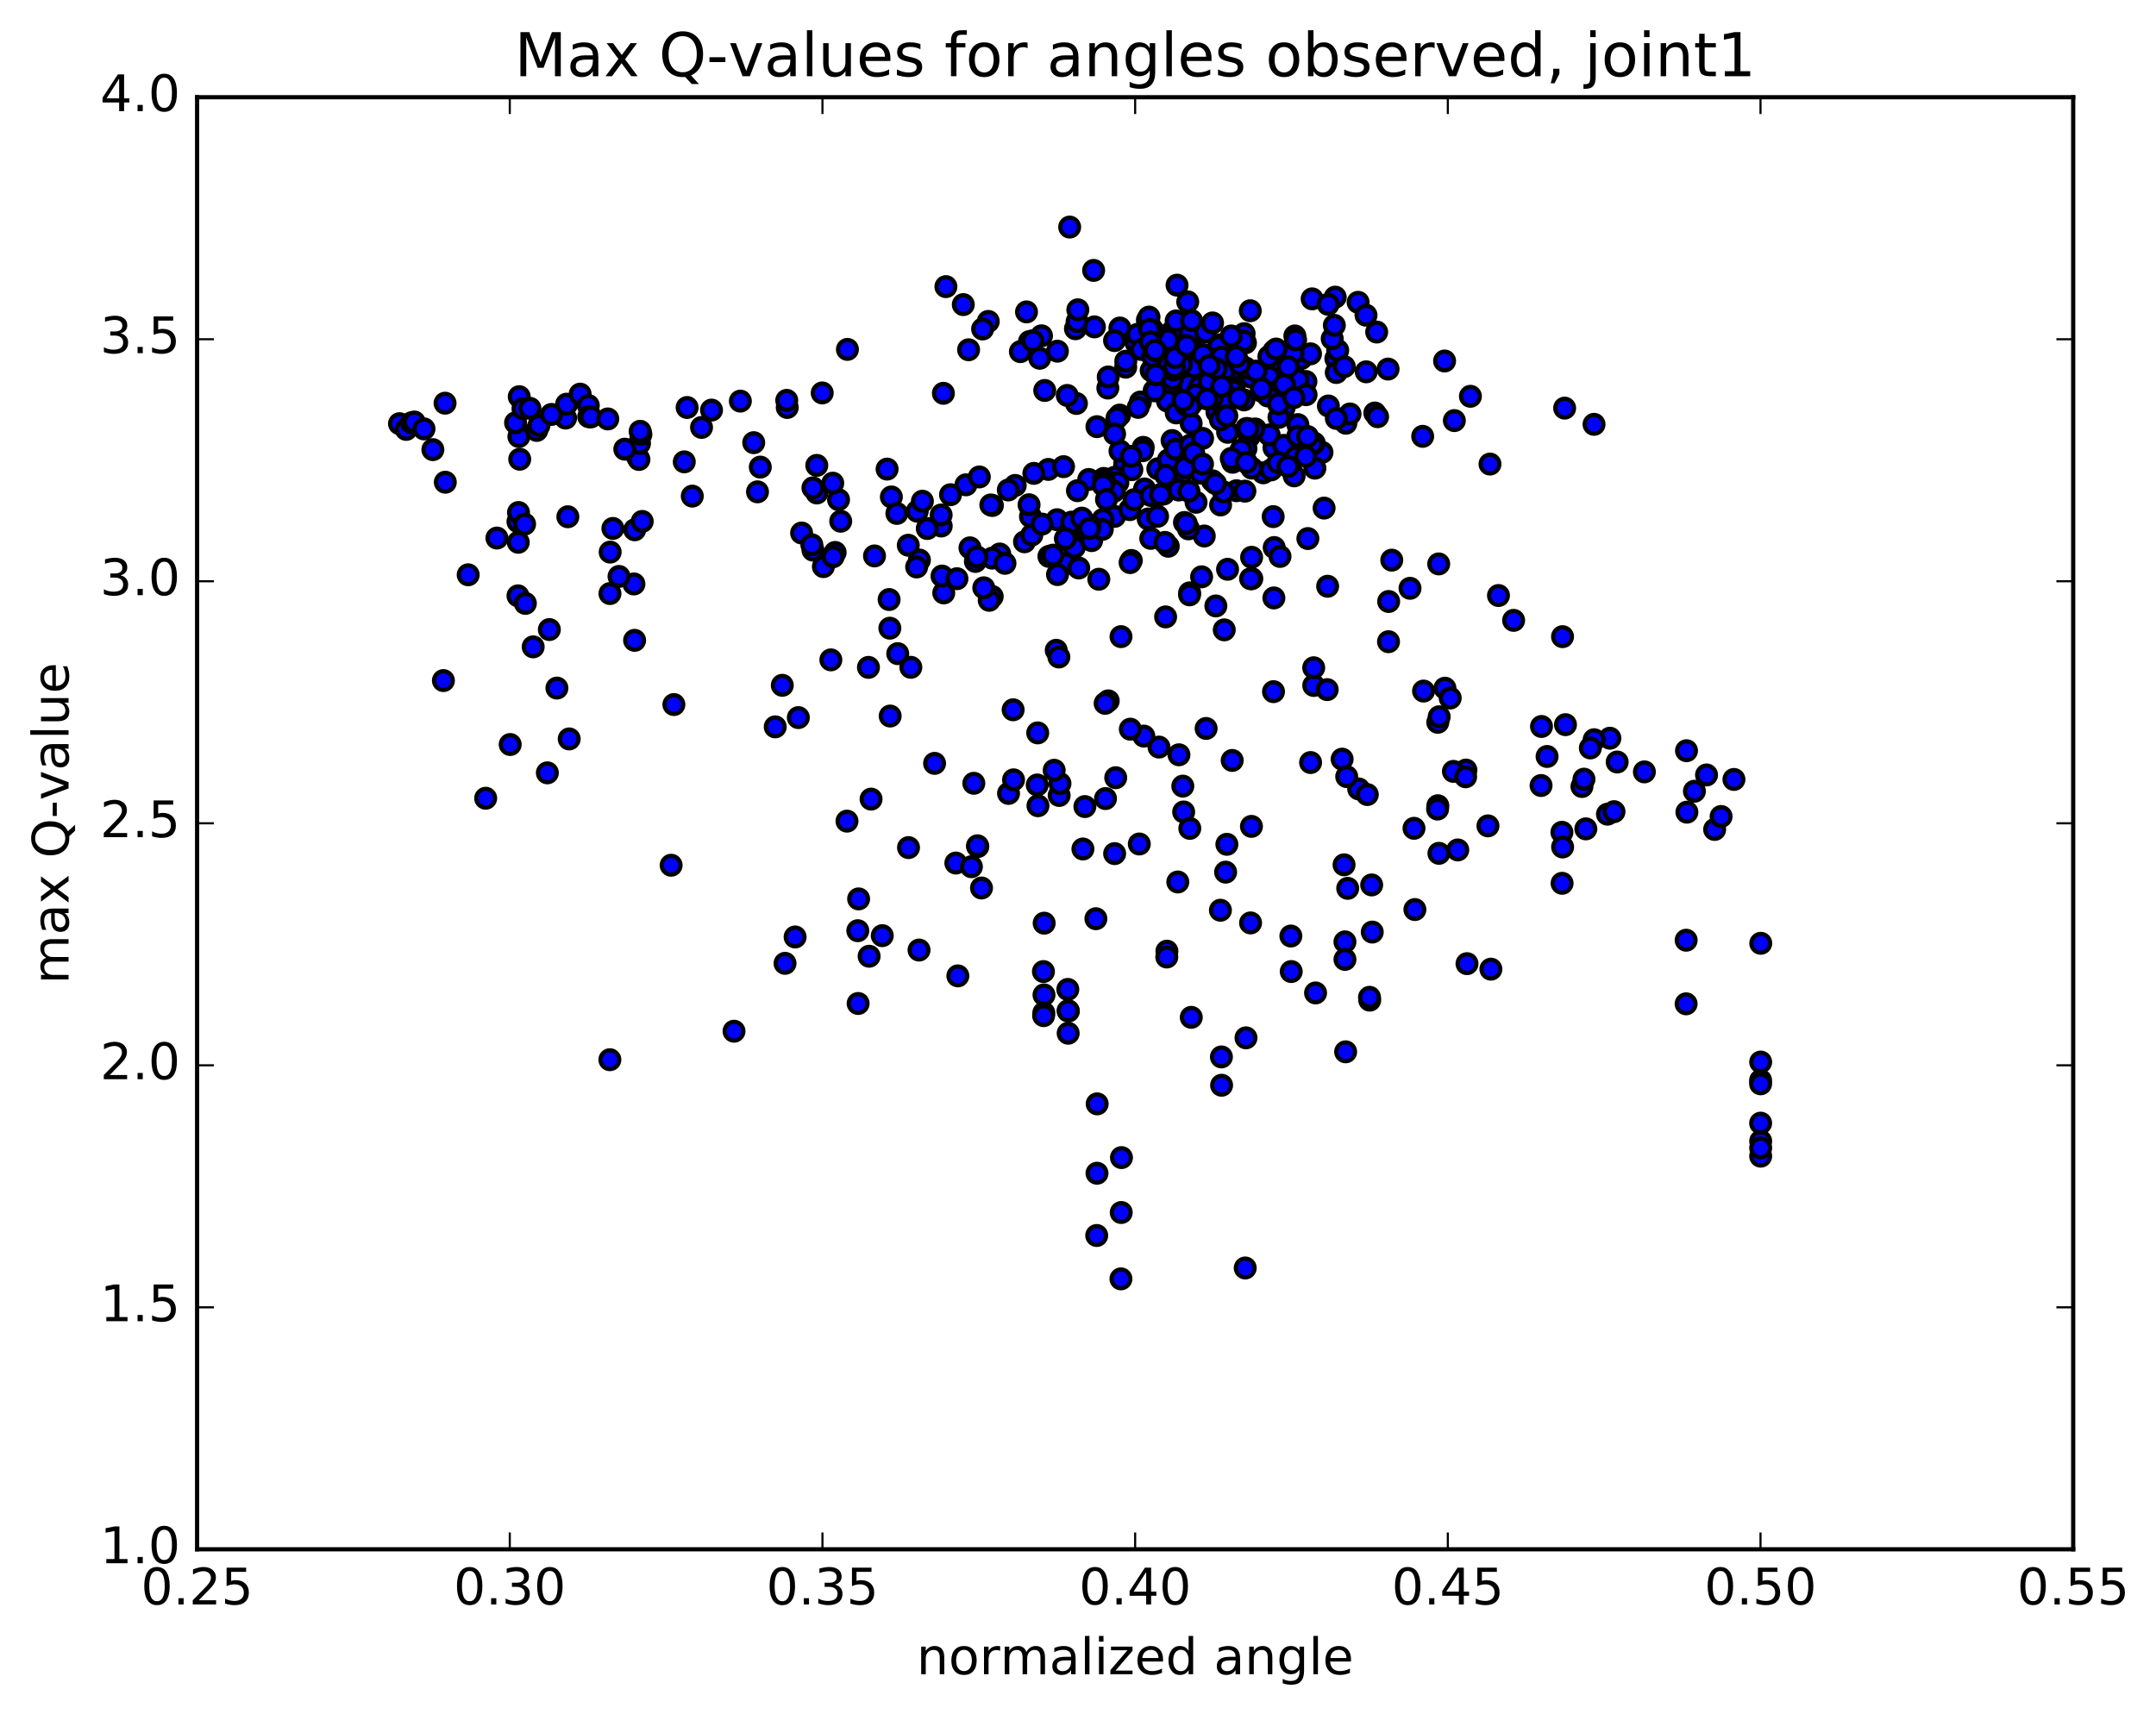 <?xml version="1.0" encoding="utf-8" standalone="no"?>
<!DOCTYPE svg PUBLIC "-//W3C//DTD SVG 1.1//EN"
  "http://www.w3.org/Graphics/SVG/1.1/DTD/svg11.dtd">
<!-- Created with matplotlib (http://matplotlib.org/) -->
<svg height="408pt" version="1.1" viewBox="0 0 513 408" width="513pt" xmlns="http://www.w3.org/2000/svg" xmlns:xlink="http://www.w3.org/1999/xlink">
 <defs>
  <style type="text/css">
*{stroke-linecap:butt;stroke-linejoin:round;stroke-miterlimit:100000;}
  </style>
 </defs>
 <g id="figure_1">
  <g id="patch_1">
   <path d="M 0 408.169 
L 513.857 408.169 
L 513.857 0 
L 0 0 
z
" style="fill:#ffffff;"/>
  </g>
  <g id="axes_1">
   <g id="patch_2">
    <path d="M 46.898 368.742 
L 493.298 368.742 
L 493.298 23.142 
L 46.898 23.142 
z
" style="fill:#ffffff;"/>
   </g>
   <g id="PathCollection_1">
    <defs>
     <path d="M 0 2.236 
C 0.593 2.236 1.162 2 1.581 1.581 
C 2 1.162 2.236 0.593 2.236 0 
C 2.236 -0.593 2 -1.162 1.581 -1.581 
C 1.162 -2 0.593 -2.236 0 -2.236 
C -0.593 -2.236 -1.162 -2 -1.581 -1.581 
C -2 -1.162 -2.236 -0.593 -2.236 0 
C -2.236 0.593 -2 1.162 -1.581 1.581 
C -1.162 2 -0.593 2.236 0 2.236 
z
" id="m87e6ad022b" style="stroke:#000000;"/>
    </defs>
    <g clip-path="url(#p490c871ed4)">
     <use style="fill:#0000ff;stroke:#000000;" x="303.109" xlink:href="#m87e6ad022b" y="142.308"/>
     <use style="fill:#0000ff;stroke:#000000;" x="418.938" xlink:href="#m87e6ad022b" y="271.596"/>
     <use style="fill:#0000ff;stroke:#000000;" x="418.918" xlink:href="#m87e6ad022b" y="257.148"/>
     <use style="fill:#0000ff;stroke:#000000;" x="401.205" xlink:href="#m87e6ad022b" y="223.774"/>
     <use style="fill:#0000ff;stroke:#000000;" x="371.685" xlink:href="#m87e6ad022b" y="210.228"/>
     <use style="fill:#0000ff;stroke:#000000;" x="342.12" xlink:href="#m87e6ad022b" y="191.765"/>
     <use style="fill:#0000ff;stroke:#000000;" x="312.593" xlink:href="#m87e6ad022b" y="163.142"/>
     <use style="fill:#0000ff;stroke:#000000;" x="283.064" xlink:href="#m87e6ad022b" y="141.1"/>
     <use style="fill:#0000ff;stroke:#000000;" x="253.525" xlink:href="#m87e6ad022b" y="134.193"/>
     <use style="fill:#0000ff;stroke:#000000;" x="223.958" xlink:href="#m87e6ad022b" y="125.193"/>
     <use style="fill:#0000ff;stroke:#000000;" x="212.091" xlink:href="#m87e6ad022b" y="118.273"/>
     <use style="fill:#0000ff;stroke:#000000;" x="194.343" xlink:href="#m87e6ad022b" y="110.765"/>
     <use style="fill:#0000ff;stroke:#000000;" x="164.723" xlink:href="#m87e6ad022b" y="118.079"/>
     <use style="fill:#0000ff;stroke:#000000;" x="135.114" xlink:href="#m87e6ad022b" y="122.989"/>
     <use style="fill:#0000ff;stroke:#000000;" x="123.24" xlink:href="#m87e6ad022b" y="124.16"/>
     <use style="fill:#0000ff;stroke:#000000;" x="123.248" xlink:href="#m87e6ad022b" y="141.807"/>
     <use style="fill:#0000ff;stroke:#000000;" x="105.504" xlink:href="#m87e6ad022b" y="161.979"/>
     <use style="fill:#0000ff;stroke:#000000;" x="111.4" xlink:href="#m87e6ad022b" y="136.804"/>
     <use style="fill:#0000ff;stroke:#000000;" x="123.315" xlink:href="#m87e6ad022b" y="129.064"/>
     <use style="fill:#0000ff;stroke:#000000;" x="123.373" xlink:href="#m87e6ad022b" y="121.976"/>
     <use style="fill:#0000ff;stroke:#000000;" x="123.463" xlink:href="#m87e6ad022b" y="103.896"/>
     <use style="fill:#0000ff;stroke:#000000;" x="123.547" xlink:href="#m87e6ad022b" y="94.412"/>
     <use style="fill:#0000ff;stroke:#000000;" x="105.898" xlink:href="#m87e6ad022b" y="95.96"/>
     <use style="fill:#0000ff;stroke:#000000;" x="95.052" xlink:href="#m87e6ad022b" y="100.838"/>
     <use style="fill:#0000ff;stroke:#000000;" x="96.654" xlink:href="#m87e6ad022b" y="102.198"/>
     <use style="fill:#0000ff;stroke:#000000;" x="97.923" xlink:href="#m87e6ad022b" y="100.621"/>
     <use style="fill:#0000ff;stroke:#000000;" x="98.58" xlink:href="#m87e6ad022b" y="100.44"/>
     <use style="fill:#0000ff;stroke:#000000;" x="100.889" xlink:href="#m87e6ad022b" y="102.074"/>
     <use style="fill:#0000ff;stroke:#000000;" x="102.999" xlink:href="#m87e6ad022b" y="107.015"/>
     <use style="fill:#0000ff;stroke:#000000;" x="105.955" xlink:href="#m87e6ad022b" y="114.769"/>
     <use style="fill:#0000ff;stroke:#000000;" x="123.663" xlink:href="#m87e6ad022b" y="109.295"/>
     <use style="fill:#0000ff;stroke:#000000;" x="150.277" xlink:href="#m87e6ad022b" y="107.176"/>
     <use style="fill:#0000ff;stroke:#000000;" x="176.161" xlink:href="#m87e6ad022b" y="95.466"/>
     <use style="fill:#0000ff;stroke:#000000;" x="187.317" xlink:href="#m87e6ad022b" y="96.98"/>
     <use style="fill:#0000ff;stroke:#000000;" x="187.198" xlink:href="#m87e6ad022b" y="95.287"/>
     <use style="fill:#0000ff;stroke:#000000;" x="186.789" xlink:href="#m87e6ad022b" y="229.278"/>
     <use style="fill:#0000ff;stroke:#000000;" x="204.301" xlink:href="#m87e6ad022b" y="213.94"/>
     <use style="fill:#0000ff;stroke:#000000;" x="232.663" xlink:href="#m87e6ad022b" y="201.485"/>
     <use style="fill:#0000ff;stroke:#000000;" x="227.438" xlink:href="#m87e6ad022b" y="205.409"/>
     <use style="fill:#0000ff;stroke:#000000;" x="232.581" xlink:href="#m87e6ad022b" y="201.299"/>
     <use style="fill:#0000ff;stroke:#000000;" x="258.139" xlink:href="#m87e6ad022b" y="191.963"/>
     <use style="fill:#0000ff;stroke:#000000;" x="280.521" xlink:href="#m87e6ad022b" y="179.642"/>
     <use style="fill:#0000ff;stroke:#000000;" x="303.019" xlink:href="#m87e6ad022b" y="164.614"/>
     <use style="fill:#0000ff;stroke:#000000;" x="330.384" xlink:href="#m87e6ad022b" y="152.725"/>
     <use style="fill:#0000ff;stroke:#000000;" x="360.152" xlink:href="#m87e6ad022b" y="147.649"/>
     <use style="fill:#0000ff;stroke:#000000;" x="356.549" xlink:href="#m87e6ad022b" y="141.734"/>
     <use style="fill:#0000ff;stroke:#000000;" x="330.419" xlink:href="#m87e6ad022b" y="143.158"/>
     <use style="fill:#0000ff;stroke:#000000;" x="335.498" xlink:href="#m87e6ad022b" y="140.016"/>
     <use style="fill:#0000ff;stroke:#000000;" x="331.156" xlink:href="#m87e6ad022b" y="133.315"/>
     <use style="fill:#0000ff;stroke:#000000;" x="303.182" xlink:href="#m87e6ad022b" y="130.316"/>
     <use style="fill:#0000ff;stroke:#000000;" x="273.813" xlink:href="#m87e6ad022b" y="128.137"/>
     <use style="fill:#0000ff;stroke:#000000;" x="245.19" xlink:href="#m87e6ad022b" y="122.932"/>
     <use style="fill:#0000ff;stroke:#000000;" x="218.251" xlink:href="#m87e6ad022b" y="121.671"/>
     <use style="fill:#0000ff;stroke:#000000;" x="190.734" xlink:href="#m87e6ad022b" y="126.857"/>
     <use style="fill:#0000ff;stroke:#000000;" x="195.918" xlink:href="#m87e6ad022b" y="134.856"/>
     <use style="fill:#0000ff;stroke:#000000;" x="224.556" xlink:href="#m87e6ad022b" y="141.115"/>
     <use style="fill:#0000ff;stroke:#000000;" x="218.765" xlink:href="#m87e6ad022b" y="133.29"/>
     <use style="fill:#0000ff;stroke:#000000;" x="224.141" xlink:href="#m87e6ad022b" y="137.102"/>
     <use style="fill:#0000ff;stroke:#000000;" x="251.325" xlink:href="#m87e6ad022b" y="154.768"/>
     <use style="fill:#0000ff;stroke:#000000;" x="277.347" xlink:href="#m87e6ad022b" y="146.822"/>
     <use style="fill:#0000ff;stroke:#000000;" x="304.567" xlink:href="#m87e6ad022b" y="132.432"/>
     <use style="fill:#0000ff;stroke:#000000;" x="297.857" xlink:href="#m87e6ad022b" y="137.718"/>
     <use style="fill:#0000ff;stroke:#000000;" x="285.91" xlink:href="#m87e6ad022b" y="137.285"/>
     <use style="fill:#0000ff;stroke:#000000;" x="302.943" xlink:href="#m87e6ad022b" y="122.956"/>
     <use style="fill:#0000ff;stroke:#000000;" x="314.559" xlink:href="#m87e6ad022b" y="107.662"/>
     <use style="fill:#0000ff;stroke:#000000;" x="298.694" xlink:href="#m87e6ad022b" y="102.099"/>
     <use style="fill:#0000ff;stroke:#000000;" x="289.549" xlink:href="#m87e6ad022b" y="98.038"/>
     <use style="fill:#0000ff;stroke:#000000;" x="290.448" xlink:href="#m87e6ad022b" y="95.677"/>
     <use style="fill:#0000ff;stroke:#000000;" x="291.008" xlink:href="#m87e6ad022b" y="90.667"/>
     <use style="fill:#0000ff;stroke:#000000;" x="291.34" xlink:href="#m87e6ad022b" y="87.421"/>
     <use style="fill:#0000ff;stroke:#000000;" x="291.576" xlink:href="#m87e6ad022b" y="84.432"/>
     <use style="fill:#0000ff;stroke:#000000;" x="276.104" xlink:href="#m87e6ad022b" y="89.554"/>
     <use style="fill:#0000ff;stroke:#000000;" x="266.421" xlink:href="#m87e6ad022b" y="98.787"/>
     <use style="fill:#0000ff;stroke:#000000;" x="278.887" xlink:href="#m87e6ad022b" y="104.845"/>
     <use style="fill:#0000ff;stroke:#000000;" x="300.698" xlink:href="#m87e6ad022b" y="93.105"/>
     <use style="fill:#0000ff;stroke:#000000;" x="295.202" xlink:href="#m87e6ad022b" y="89.796"/>
     <use style="fill:#0000ff;stroke:#000000;" x="285.368" xlink:href="#m87e6ad022b" y="88.578"/>
     <use style="fill:#0000ff;stroke:#000000;" x="284.519" xlink:href="#m87e6ad022b" y="87.049"/>
     <use style="fill:#0000ff;stroke:#000000;" x="283.418" xlink:href="#m87e6ad022b" y="87.552"/>
     <use style="fill:#0000ff;stroke:#000000;" x="282.36" xlink:href="#m87e6ad022b" y="87.806"/>
     <use style="fill:#0000ff;stroke:#000000;" x="282.02" xlink:href="#m87e6ad022b" y="93.687"/>
     <use style="fill:#0000ff;stroke:#000000;" x="282.56" xlink:href="#m87e6ad022b" y="96.415"/>
     <use style="fill:#0000ff;stroke:#000000;" x="282.657" xlink:href="#m87e6ad022b" y="90.811"/>
     <use style="fill:#0000ff;stroke:#000000;" x="282.94" xlink:href="#m87e6ad022b" y="91.511"/>
     <use style="fill:#0000ff;stroke:#000000;" x="283.219" xlink:href="#m87e6ad022b" y="84.99"/>
     <use style="fill:#0000ff;stroke:#000000;" x="283.487" xlink:href="#m87e6ad022b" y="80.678"/>
     <use style="fill:#0000ff;stroke:#000000;" x="283.435" xlink:href="#m87e6ad022b" y="79.572"/>
     <use style="fill:#0000ff;stroke:#000000;" x="282.697" xlink:href="#m87e6ad022b" y="79.672"/>
     <use style="fill:#0000ff;stroke:#000000;" x="266.465" xlink:href="#m87e6ad022b" y="78.065"/>
     <use style="fill:#0000ff;stroke:#000000;" x="256.429" xlink:href="#m87e6ad022b" y="76.871"/>
     <use style="fill:#0000ff;stroke:#000000;" x="255.893" xlink:href="#m87e6ad022b" y="78.243"/>
     <use style="fill:#0000ff;stroke:#000000;" x="256.287" xlink:href="#m87e6ad022b" y="76.517"/>
     <use style="fill:#0000ff;stroke:#000000;" x="244.249" xlink:href="#m87e6ad022b" y="74.234"/>
     <use style="fill:#0000ff;stroke:#000000;" x="235.149" xlink:href="#m87e6ad022b" y="76.501"/>
     <use style="fill:#0000ff;stroke:#000000;" x="233.804" xlink:href="#m87e6ad022b" y="78.3"/>
     <use style="fill:#0000ff;stroke:#000000;" x="216.172" xlink:href="#m87e6ad022b" y="201.731"/>
     <use style="fill:#0000ff;stroke:#000000;" x="222.375" xlink:href="#m87e6ad022b" y="181.683"/>
     <use style="fill:#0000ff;stroke:#000000;" x="252.017" xlink:href="#m87e6ad022b" y="189.319"/>
     <use style="fill:#0000ff;stroke:#000000;" x="281.639" xlink:href="#m87e6ad022b" y="193.248"/>
     <use style="fill:#0000ff;stroke:#000000;" x="275.766" xlink:href="#m87e6ad022b" y="177.805"/>
     <use style="fill:#0000ff;stroke:#000000;" x="281.437" xlink:href="#m87e6ad022b" y="187.1"/>
     <use style="fill:#0000ff;stroke:#000000;" x="293.189" xlink:href="#m87e6ad022b" y="180.987"/>
     <use style="fill:#0000ff;stroke:#000000;" x="311.843" xlink:href="#m87e6ad022b" y="181.487"/>
     <use style="fill:#0000ff;stroke:#000000;" x="342.057" xlink:href="#m87e6ad022b" y="192.56"/>
     <use style="fill:#0000ff;stroke:#000000;" x="354.045" xlink:href="#m87e6ad022b" y="196.56"/>
     <use style="fill:#0000ff;stroke:#000000;" x="336.449" xlink:href="#m87e6ad022b" y="197.143"/>
     <use style="fill:#0000ff;stroke:#000000;" x="342.384" xlink:href="#m87e6ad022b" y="203.095"/>
     <use style="fill:#0000ff;stroke:#000000;" x="336.661" xlink:href="#m87e6ad022b" y="216.476"/>
     <use style="fill:#0000ff;stroke:#000000;" x="307.148" xlink:href="#m87e6ad022b" y="222.778"/>
     <use style="fill:#0000ff;stroke:#000000;" x="313.024" xlink:href="#m87e6ad022b" y="236.324"/>
     <use style="fill:#0000ff;stroke:#000000;" x="307.236" xlink:href="#m87e6ad022b" y="231.233"/>
     <use style="fill:#0000ff;stroke:#000000;" x="277.655" xlink:href="#m87e6ad022b" y="226.382"/>
     <use style="fill:#0000ff;stroke:#000000;" x="283.453" xlink:href="#m87e6ad022b" y="242.129"/>
     <use style="fill:#0000ff;stroke:#000000;" x="277.627" xlink:href="#m87e6ad022b" y="227.77"/>
     <use style="fill:#0000ff;stroke:#000000;" x="248.451" xlink:href="#m87e6ad022b" y="219.719"/>
     <use style="fill:#0000ff;stroke:#000000;" x="254.211" xlink:href="#m87e6ad022b" y="240.642"/>
     <use style="fill:#0000ff;stroke:#000000;" x="248.411" xlink:href="#m87e6ad022b" y="236.788"/>
     <use style="fill:#0000ff;stroke:#000000;" x="254.163" xlink:href="#m87e6ad022b" y="245.914"/>
     <use style="fill:#0000ff;stroke:#000000;" x="248.369" xlink:href="#m87e6ad022b" y="241.065"/>
     <use style="fill:#0000ff;stroke:#000000;" x="254.135" xlink:href="#m87e6ad022b" y="240.562"/>
     <use style="fill:#0000ff;stroke:#000000;" x="248.317" xlink:href="#m87e6ad022b" y="241.727"/>
     <use style="fill:#0000ff;stroke:#000000;" x="254.075" xlink:href="#m87e6ad022b" y="235.484"/>
     <use style="fill:#0000ff;stroke:#000000;" x="248.276" xlink:href="#m87e6ad022b" y="231.234"/>
     <use style="fill:#0000ff;stroke:#000000;" x="218.676" xlink:href="#m87e6ad022b" y="226.115"/>
     <use style="fill:#0000ff;stroke:#000000;" x="206.801" xlink:href="#m87e6ad022b" y="227.59"/>
     <use style="fill:#0000ff;stroke:#000000;" x="189.192" xlink:href="#m87e6ad022b" y="223"/>
     <use style="fill:#0000ff;stroke:#000000;" x="159.689" xlink:href="#m87e6ad022b" y="205.93"/>
     <use style="fill:#0000ff;stroke:#000000;" x="130.238" xlink:href="#m87e6ad022b" y="183.937"/>
     <use style="fill:#0000ff;stroke:#000000;" x="135.439" xlink:href="#m87e6ad022b" y="175.865"/>
     <use style="fill:#0000ff;stroke:#000000;" x="160.345" xlink:href="#m87e6ad022b" y="167.682"/>
     <use style="fill:#0000ff;stroke:#000000;" x="186.138" xlink:href="#m87e6ad022b" y="163.106"/>
     <use style="fill:#0000ff;stroke:#000000;" x="213.609" xlink:href="#m87e6ad022b" y="155.568"/>
     <use style="fill:#0000ff;stroke:#000000;" x="236.09" xlink:href="#m87e6ad022b" y="141.971"/>
     <use style="fill:#0000ff;stroke:#000000;" x="258.792" xlink:href="#m87e6ad022b" y="127.746"/>
     <use style="fill:#0000ff;stroke:#000000;" x="280.735" xlink:href="#m87e6ad022b" y="113.852"/>
     <use style="fill:#0000ff;stroke:#000000;" x="275.491" xlink:href="#m87e6ad022b" y="111.565"/>
     <use style="fill:#0000ff;stroke:#000000;" x="249.577" xlink:href="#m87e6ad022b" y="132.424"/>
     <use style="fill:#0000ff;stroke:#000000;" x="255.629" xlink:href="#m87e6ad022b" y="130.268"/>
     <use style="fill:#0000ff;stroke:#000000;" x="251.513" xlink:href="#m87e6ad022b" y="123.693"/>
     <use style="fill:#0000ff;stroke:#000000;" x="259.745" xlink:href="#m87e6ad022b" y="128.669"/>
     <use style="fill:#0000ff;stroke:#000000;" x="254.175" xlink:href="#m87e6ad022b" y="126.983"/>
     <use style="fill:#0000ff;stroke:#000000;" x="227.695" xlink:href="#m87e6ad022b" y="137.735"/>
     <use style="fill:#0000ff;stroke:#000000;" x="235.371" xlink:href="#m87e6ad022b" y="142.875"/>
     <use style="fill:#0000ff;stroke:#000000;" x="265.208" xlink:href="#m87e6ad022b" y="122.899"/>
     <use style="fill:#0000ff;stroke:#000000;" x="262.448" xlink:href="#m87e6ad022b" y="123.633"/>
     <use style="fill:#0000ff;stroke:#000000;" x="237.883" xlink:href="#m87e6ad022b" y="131.854"/>
     <use style="fill:#0000ff;stroke:#000000;" x="243.771" xlink:href="#m87e6ad022b" y="128.948"/>
     <use style="fill:#0000ff;stroke:#000000;" x="269.184" xlink:href="#m87e6ad022b" y="133.394"/>
     <use style="fill:#0000ff;stroke:#000000;" x="261.451" xlink:href="#m87e6ad022b" y="137.862"/>
     <use style="fill:#0000ff;stroke:#000000;" x="232.085" xlink:href="#m87e6ad022b" y="133.625"/>
     <use style="fill:#0000ff;stroke:#000000;" x="236.09" xlink:href="#m87e6ad022b" y="132.839"/>
     <use style="fill:#0000ff;stroke:#000000;" x="230.793" xlink:href="#m87e6ad022b" y="130.387"/>
     <use style="fill:#0000ff;stroke:#000000;" x="206.64" xlink:href="#m87e6ad022b" y="158.838"/>
     <use style="fill:#0000ff;stroke:#000000;" x="197.694" xlink:href="#m87e6ad022b" y="157.048"/>
     <use style="fill:#0000ff;stroke:#000000;" x="211.732" xlink:href="#m87e6ad022b" y="149.511"/>
     <use style="fill:#0000ff;stroke:#000000;" x="234.077" xlink:href="#m87e6ad022b" y="139.896"/>
     <use style="fill:#0000ff;stroke:#000000;" x="256.674" xlink:href="#m87e6ad022b" y="135.186"/>
     <use style="fill:#0000ff;stroke:#000000;" x="250.543" xlink:href="#m87e6ad022b" y="132.134"/>
     <use style="fill:#0000ff;stroke:#000000;" x="254.98" xlink:href="#m87e6ad022b" y="124.266"/>
     <use style="fill:#0000ff;stroke:#000000;" x="278.662" xlink:href="#m87e6ad022b" y="115.781"/>
     <use style="fill:#0000ff;stroke:#000000;" x="303.128" xlink:href="#m87e6ad022b" y="106.571"/>
     <use style="fill:#0000ff;stroke:#000000;" x="297.242" xlink:href="#m87e6ad022b" y="103.914"/>
     <use style="fill:#0000ff;stroke:#000000;" x="301.99" xlink:href="#m87e6ad022b" y="103.505"/>
     <use style="fill:#0000ff;stroke:#000000;" x="327.128" xlink:href="#m87e6ad022b" y="98.293"/>
     <use style="fill:#0000ff;stroke:#000000;" x="338.514" xlink:href="#m87e6ad022b" y="103.847"/>
     <use style="fill:#0000ff;stroke:#000000;" x="354.53" xlink:href="#m87e6ad022b" y="110.451"/>
     <use style="fill:#0000ff;stroke:#000000;" x="379.285" xlink:href="#m87e6ad022b" y="100.991"/>
     <use style="fill:#0000ff;stroke:#000000;" x="372.293" xlink:href="#m87e6ad022b" y="97.134"/>
     <use style="fill:#0000ff;stroke:#000000;" x="346.048" xlink:href="#m87e6ad022b" y="100.103"/>
     <use style="fill:#0000ff;stroke:#000000;" x="320.241" xlink:href="#m87e6ad022b" y="100.729"/>
     <use style="fill:#0000ff;stroke:#000000;" x="325.077" xlink:href="#m87e6ad022b" y="88.493"/>
     <use style="fill:#0000ff;stroke:#000000;" x="317.855" xlink:href="#m87e6ad022b" y="85.351"/>
     <use style="fill:#0000ff;stroke:#000000;" x="291.191" xlink:href="#m87e6ad022b" y="88.434"/>
     <use style="fill:#0000ff;stroke:#000000;" x="296.344" xlink:href="#m87e6ad022b" y="81.589"/>
     <use style="fill:#0000ff;stroke:#000000;" x="290.072" xlink:href="#m87e6ad022b" y="82.066"/>
     <use style="fill:#0000ff;stroke:#000000;" x="263.6" xlink:href="#m87e6ad022b" y="92.36"/>
     <use style="fill:#0000ff;stroke:#000000;" x="271.348" xlink:href="#m87e6ad022b" y="95.684"/>
     <use style="fill:#0000ff;stroke:#000000;" x="298.29" xlink:href="#m87e6ad022b" y="102.218"/>
     <use style="fill:#0000ff;stroke:#000000;" x="292.103" xlink:href="#m87e6ad022b" y="102.892"/>
     <use style="fill:#0000ff;stroke:#000000;" x="296.463" xlink:href="#m87e6ad022b" y="106.786"/>
     <use style="fill:#0000ff;stroke:#000000;" x="290.394" xlink:href="#m87e6ad022b" y="99.931"/>
     <use style="fill:#0000ff;stroke:#000000;" x="293.234" xlink:href="#m87e6ad022b" y="92.004"/>
     <use style="fill:#0000ff;stroke:#000000;" x="285.398" xlink:href="#m87e6ad022b" y="92.008"/>
     <use style="fill:#0000ff;stroke:#000000;" x="289.736" xlink:href="#m87e6ad022b" y="85.101"/>
     <use style="fill:#0000ff;stroke:#000000;" x="283.757" xlink:href="#m87e6ad022b" y="84.677"/>
     <use style="fill:#0000ff;stroke:#000000;" x="286.851" xlink:href="#m87e6ad022b" y="79.033"/>
     <use style="fill:#0000ff;stroke:#000000;" x="278.761" xlink:href="#m87e6ad022b" y="79.037"/>
     <use style="fill:#0000ff;stroke:#000000;" x="282.607" xlink:href="#m87e6ad022b" y="71.836"/>
     <use style="fill:#0000ff;stroke:#000000;" x="274.249" xlink:href="#m87e6ad022b" y="80.455"/>
     <use style="fill:#0000ff;stroke:#000000;" x="244.946" xlink:href="#m87e6ad022b" y="81.295"/>
     <use style="fill:#0000ff;stroke:#000000;" x="247.815" xlink:href="#m87e6ad022b" y="79.925"/>
     <use style="fill:#0000ff;stroke:#000000;" x="270.282" xlink:href="#m87e6ad022b" y="81.524"/>
     <use style="fill:#0000ff;stroke:#000000;" x="265.193" xlink:href="#m87e6ad022b" y="81.06"/>
     <use style="fill:#0000ff;stroke:#000000;" x="242.792" xlink:href="#m87e6ad022b" y="83.691"/>
     <use style="fill:#0000ff;stroke:#000000;" x="248.582" xlink:href="#m87e6ad022b" y="92.935"/>
     <use style="fill:#0000ff;stroke:#000000;" x="275.083" xlink:href="#m87e6ad022b" y="85.419"/>
     <use style="fill:#0000ff;stroke:#000000;" x="270.632" xlink:href="#m87e6ad022b" y="79.586"/>
     <use style="fill:#0000ff;stroke:#000000;" x="260.403" xlink:href="#m87e6ad022b" y="77.796"/>
     <use style="fill:#0000ff;stroke:#000000;" x="245.735" xlink:href="#m87e6ad022b" y="81.1"/>
     <use style="fill:#0000ff;stroke:#000000;" x="251.601" xlink:href="#m87e6ad022b" y="83.585"/>
     <use style="fill:#0000ff;stroke:#000000;" x="247.387" xlink:href="#m87e6ad022b" y="85.268"/>
     <use style="fill:#0000ff;stroke:#000000;" x="418.938" xlink:href="#m87e6ad022b" y="275.172"/>
     <use style="fill:#0000ff;stroke:#000000;" x="418.925" xlink:href="#m87e6ad022b" y="267.317"/>
     <use style="fill:#0000ff;stroke:#000000;" x="418.935" xlink:href="#m87e6ad022b" y="252.772"/>
     <use style="fill:#0000ff;stroke:#000000;" x="401.194" xlink:href="#m87e6ad022b" y="238.914"/>
     <use style="fill:#0000ff;stroke:#000000;" x="371.644" xlink:href="#m87e6ad022b" y="198.084"/>
     <use style="fill:#0000ff;stroke:#000000;" x="342.11" xlink:href="#m87e6ad022b" y="171.913"/>
     <use style="fill:#0000ff;stroke:#000000;" x="312.584" xlink:href="#m87e6ad022b" y="158.926"/>
     <use style="fill:#0000ff;stroke:#000000;" x="283.044" xlink:href="#m87e6ad022b" y="141.575"/>
     <use style="fill:#0000ff;stroke:#000000;" x="253.497" xlink:href="#m87e6ad022b" y="128.194"/>
     <use style="fill:#0000ff;stroke:#000000;" x="223.936" xlink:href="#m87e6ad022b" y="122.569"/>
     <use style="fill:#0000ff;stroke:#000000;" x="194.362" xlink:href="#m87e6ad022b" y="117.329"/>
     <use style="fill:#0000ff;stroke:#000000;" x="199.522" xlink:href="#m87e6ad022b" y="118.923"/>
     <use style="fill:#0000ff;stroke:#000000;" x="211.074" xlink:href="#m87e6ad022b" y="111.647"/>
     <use style="fill:#0000ff;stroke:#000000;" x="193.428" xlink:href="#m87e6ad022b" y="116.112"/>
     <use style="fill:#0000ff;stroke:#000000;" x="180.905" xlink:href="#m87e6ad022b" y="111.171"/>
     <use style="fill:#0000ff;stroke:#000000;" x="162.817" xlink:href="#m87e6ad022b" y="109.919"/>
     <use style="fill:#0000ff;stroke:#000000;" x="151.673" xlink:href="#m87e6ad022b" y="108.701"/>
     <use style="fill:#0000ff;stroke:#000000;" x="152.034" xlink:href="#m87e6ad022b" y="109.355"/>
     <use style="fill:#0000ff;stroke:#000000;" x="152.165" xlink:href="#m87e6ad022b" y="105.531"/>
     <use style="fill:#0000ff;stroke:#000000;" x="152.495" xlink:href="#m87e6ad022b" y="103.393"/>
     <use style="fill:#0000ff;stroke:#000000;" x="169.299" xlink:href="#m87e6ad022b" y="97.603"/>
     <use style="fill:#0000ff;stroke:#000000;" x="163.496" xlink:href="#m87e6ad022b" y="96.985"/>
     <use style="fill:#0000ff;stroke:#000000;" x="152.316" xlink:href="#m87e6ad022b" y="102.646"/>
     <use style="fill:#0000ff;stroke:#000000;" x="134.578" xlink:href="#m87e6ad022b" y="99.5"/>
     <use style="fill:#0000ff;stroke:#000000;" x="122.676" xlink:href="#m87e6ad022b" y="100.616"/>
     <use style="fill:#0000ff;stroke:#000000;" x="124.442" xlink:href="#m87e6ad022b" y="97.267"/>
     <use style="fill:#0000ff;stroke:#000000;" x="126.09" xlink:href="#m87e6ad022b" y="97.184"/>
     <use style="fill:#0000ff;stroke:#000000;" x="127.71" xlink:href="#m87e6ad022b" y="102.441"/>
     <use style="fill:#0000ff;stroke:#000000;" x="128.243" xlink:href="#m87e6ad022b" y="101.239"/>
     <use style="fill:#0000ff;stroke:#000000;" x="131.214" xlink:href="#m87e6ad022b" y="98.636"/>
     <use style="fill:#0000ff;stroke:#000000;" x="134.811" xlink:href="#m87e6ad022b" y="96.199"/>
     <use style="fill:#0000ff;stroke:#000000;" x="138.04" xlink:href="#m87e6ad022b" y="93.806"/>
     <use style="fill:#0000ff;stroke:#000000;" x="139.984" xlink:href="#m87e6ad022b" y="96.507"/>
     <use style="fill:#0000ff;stroke:#000000;" x="140.075" xlink:href="#m87e6ad022b" y="99.169"/>
     <use style="fill:#0000ff;stroke:#000000;" x="140.586" xlink:href="#m87e6ad022b" y="99.235"/>
     <use style="fill:#0000ff;stroke:#000000;" x="144.618" xlink:href="#m87e6ad022b" y="99.706"/>
     <use style="fill:#0000ff;stroke:#000000;" x="148.662" xlink:href="#m87e6ad022b" y="106.904"/>
     <use style="fill:#0000ff;stroke:#000000;" x="166.924" xlink:href="#m87e6ad022b" y="101.726"/>
     <use style="fill:#0000ff;stroke:#000000;" x="179.34" xlink:href="#m87e6ad022b" y="105.356"/>
     <use style="fill:#0000ff;stroke:#000000;" x="180.239" xlink:href="#m87e6ad022b" y="117.058"/>
     <use style="fill:#0000ff;stroke:#000000;" x="198.144" xlink:href="#m87e6ad022b" y="114.993"/>
     <use style="fill:#0000ff;stroke:#000000;" x="227.911" xlink:href="#m87e6ad022b" y="232.263"/>
     <use style="fill:#0000ff;stroke:#000000;" x="257.67" xlink:href="#m87e6ad022b" y="202.06"/>
     <use style="fill:#0000ff;stroke:#000000;" x="286.985" xlink:href="#m87e6ad022b" y="173.375"/>
     <use style="fill:#0000ff;stroke:#000000;" x="315.791" xlink:href="#m87e6ad022b" y="164.13"/>
     <use style="fill:#0000ff;stroke:#000000;" x="343.809" xlink:href="#m87e6ad022b" y="163.79"/>
     <use style="fill:#0000ff;stroke:#000000;" x="338.718" xlink:href="#m87e6ad022b" y="164.475"/>
     <use style="fill:#0000ff;stroke:#000000;" x="345.062" xlink:href="#m87e6ad022b" y="166.133"/>
     <use style="fill:#0000ff;stroke:#000000;" x="372.489" xlink:href="#m87e6ad022b" y="172.473"/>
     <use style="fill:#0000ff;stroke:#000000;" x="383.058" xlink:href="#m87e6ad022b" y="175.698"/>
     <use style="fill:#0000ff;stroke:#000000;" x="366.786" xlink:href="#m87e6ad022b" y="172.904"/>
     <use style="fill:#0000ff;stroke:#000000;" x="342.439" xlink:href="#m87e6ad022b" y="170.593"/>
     <use style="fill:#0000ff;stroke:#000000;" x="348.803" xlink:href="#m87e6ad022b" y="183.278"/>
     <use style="fill:#0000ff;stroke:#000000;" x="377.338" xlink:href="#m87e6ad022b" y="197.271"/>
     <use style="fill:#0000ff;stroke:#000000;" x="371.807" xlink:href="#m87e6ad022b" y="201.584"/>
     <use style="fill:#0000ff;stroke:#000000;" x="346.863" xlink:href="#m87e6ad022b" y="202.288"/>
     <use style="fill:#0000ff;stroke:#000000;" x="319.806" xlink:href="#m87e6ad022b" y="205.829"/>
     <use style="fill:#0000ff;stroke:#000000;" x="326.376" xlink:href="#m87e6ad022b" y="210.614"/>
     <use style="fill:#0000ff;stroke:#000000;" x="320.673" xlink:href="#m87e6ad022b" y="211.426"/>
     <use style="fill:#0000ff;stroke:#000000;" x="326.514" xlink:href="#m87e6ad022b" y="221.835"/>
     <use style="fill:#0000ff;stroke:#000000;" x="354.745" xlink:href="#m87e6ad022b" y="230.663"/>
     <use style="fill:#0000ff;stroke:#000000;" x="349.059" xlink:href="#m87e6ad022b" y="229.354"/>
     <use style="fill:#0000ff;stroke:#000000;" x="320.015" xlink:href="#m87e6ad022b" y="224.168"/>
     <use style="fill:#0000ff;stroke:#000000;" x="325.911" xlink:href="#m87e6ad022b" y="238.037"/>
     <use style="fill:#0000ff;stroke:#000000;" x="320.182" xlink:href="#m87e6ad022b" y="250.337"/>
     <use style="fill:#0000ff;stroke:#000000;" x="290.625" xlink:href="#m87e6ad022b" y="251.547"/>
     <use style="fill:#0000ff;stroke:#000000;" x="296.471" xlink:href="#m87e6ad022b" y="247.005"/>
     <use style="fill:#0000ff;stroke:#000000;" x="290.667" xlink:href="#m87e6ad022b" y="258.293"/>
     <use style="fill:#0000ff;stroke:#000000;" x="261.064" xlink:href="#m87e6ad022b" y="262.724"/>
     <use style="fill:#0000ff;stroke:#000000;" x="266.844" xlink:href="#m87e6ad022b" y="275.51"/>
     <use style="fill:#0000ff;stroke:#000000;" x="261.02" xlink:href="#m87e6ad022b" y="279.234"/>
     <use style="fill:#0000ff;stroke:#000000;" x="266.785" xlink:href="#m87e6ad022b" y="288.578"/>
     <use style="fill:#0000ff;stroke:#000000;" x="260.955" xlink:href="#m87e6ad022b" y="294.051"/>
     <use style="fill:#0000ff;stroke:#000000;" x="266.718" xlink:href="#m87e6ad022b" y="304.372"/>
     <use style="fill:#0000ff;stroke:#000000;" x="296.288" xlink:href="#m87e6ad022b" y="301.783"/>
     <use style="fill:#0000ff;stroke:#000000;" x="325.86" xlink:href="#m87e6ad022b" y="237.361"/>
     <use style="fill:#0000ff;stroke:#000000;" x="320.021" xlink:href="#m87e6ad022b" y="228.342"/>
     <use style="fill:#0000ff;stroke:#000000;" x="290.387" xlink:href="#m87e6ad022b" y="216.639"/>
     <use style="fill:#0000ff;stroke:#000000;" x="260.758" xlink:href="#m87e6ad022b" y="218.656"/>
     <use style="fill:#0000ff;stroke:#000000;" x="231.137" xlink:href="#m87e6ad022b" y="206.279"/>
     <use style="fill:#0000ff;stroke:#000000;" x="201.534" xlink:href="#m87e6ad022b" y="195.435"/>
     <use style="fill:#0000ff;stroke:#000000;" x="207.263" xlink:href="#m87e6ad022b" y="190.189"/>
     <use style="fill:#0000ff;stroke:#000000;" x="231.712" xlink:href="#m87e6ad022b" y="186.425"/>
     <use style="fill:#0000ff;stroke:#000000;" x="252.211" xlink:href="#m87e6ad022b" y="186.493"/>
     <use style="fill:#0000ff;stroke:#000000;" x="246.803" xlink:href="#m87e6ad022b" y="186.826"/>
     <use style="fill:#0000ff;stroke:#000000;" x="250.833" xlink:href="#m87e6ad022b" y="183.326"/>
     <use style="fill:#0000ff;stroke:#000000;" x="272.168" xlink:href="#m87e6ad022b" y="175.193"/>
     <use style="fill:#0000ff;stroke:#000000;" x="263.695" xlink:href="#m87e6ad022b" y="166.805"/>
     <use style="fill:#0000ff;stroke:#000000;" x="251.95" xlink:href="#m87e6ad022b" y="156.369"/>
     <use style="fill:#0000ff;stroke:#000000;" x="266.732" xlink:href="#m87e6ad022b" y="151.517"/>
     <use style="fill:#0000ff;stroke:#000000;" x="289.303" xlink:href="#m87e6ad022b" y="144.214"/>
     <use style="fill:#0000ff;stroke:#000000;" x="315.896" xlink:href="#m87e6ad022b" y="139.532"/>
     <use style="fill:#0000ff;stroke:#000000;" x="311.197" xlink:href="#m87e6ad022b" y="128.18"/>
     <use style="fill:#0000ff;stroke:#000000;" x="315.055" xlink:href="#m87e6ad022b" y="120.927"/>
     <use style="fill:#0000ff;stroke:#000000;" x="307.933" xlink:href="#m87e6ad022b" y="113.255"/>
     <use style="fill:#0000ff;stroke:#000000;" x="312.717" xlink:href="#m87e6ad022b" y="105.471"/>
     <use style="fill:#0000ff;stroke:#000000;" x="307.797" xlink:href="#m87e6ad022b" y="94.36"/>
     <use style="fill:#0000ff;stroke:#000000;" x="283.72" xlink:href="#m87e6ad022b" y="95.848"/>
     <use style="fill:#0000ff;stroke:#000000;" x="287.715" xlink:href="#m87e6ad022b" y="90.781"/>
     <use style="fill:#0000ff;stroke:#000000;" x="309.59" xlink:href="#m87e6ad022b" y="85.353"/>
     <use style="fill:#0000ff;stroke:#000000;" x="303.121" xlink:href="#m87e6ad022b" y="83.526"/>
     <use style="fill:#0000ff;stroke:#000000;" x="280.189" xlink:href="#m87e6ad022b" y="86.158"/>
     <use style="fill:#0000ff;stroke:#000000;" x="284.143" xlink:href="#m87e6ad022b" y="87.364"/>
     <use style="fill:#0000ff;stroke:#000000;" x="304.382" xlink:href="#m87e6ad022b" y="87.892"/>
     <use style="fill:#0000ff;stroke:#000000;" x="297.714" xlink:href="#m87e6ad022b" y="89.762"/>
     <use style="fill:#0000ff;stroke:#000000;" x="273.911" xlink:href="#m87e6ad022b" y="88.183"/>
     <use style="fill:#0000ff;stroke:#000000;" x="278.525" xlink:href="#m87e6ad022b" y="91.389"/>
     <use style="fill:#0000ff;stroke:#000000;" x="301.923" xlink:href="#m87e6ad022b" y="84.856"/>
     <use style="fill:#0000ff;stroke:#000000;" x="296.031" xlink:href="#m87e6ad022b" y="79.406"/>
     <use style="fill:#0000ff;stroke:#000000;" x="271.573" xlink:href="#m87e6ad022b" y="83.179"/>
     <use style="fill:#0000ff;stroke:#000000;" x="275.615" xlink:href="#m87e6ad022b" y="83.898"/>
     <use style="fill:#0000ff;stroke:#000000;" x="295.902" xlink:href="#m87e6ad022b" y="81.155"/>
     <use style="fill:#0000ff;stroke:#000000;" x="290.038" xlink:href="#m87e6ad022b" y="82.439"/>
     <use style="fill:#0000ff;stroke:#000000;" x="281.089" xlink:href="#m87e6ad022b" y="86.746"/>
     <use style="fill:#0000ff;stroke:#000000;" x="293.494" xlink:href="#m87e6ad022b" y="92.995"/>
     <use style="fill:#0000ff;stroke:#000000;" x="301.992" xlink:href="#m87e6ad022b" y="89.668"/>
     <use style="fill:#0000ff;stroke:#000000;" x="287.209" xlink:href="#m87e6ad022b" y="85.01"/>
     <use style="fill:#0000ff;stroke:#000000;" x="277.388" xlink:href="#m87e6ad022b" y="80.552"/>
     <use style="fill:#0000ff;stroke:#000000;" x="277.525" xlink:href="#m87e6ad022b" y="80.588"/>
     <use style="fill:#0000ff;stroke:#000000;" x="277.689" xlink:href="#m87e6ad022b" y="80.502"/>
     <use style="fill:#0000ff;stroke:#000000;" x="277.892" xlink:href="#m87e6ad022b" y="80.868"/>
     <use style="fill:#0000ff;stroke:#000000;" x="263.694" xlink:href="#m87e6ad022b" y="89.716"/>
     <use style="fill:#0000ff;stroke:#000000;" x="267.852" xlink:href="#m87e6ad022b" y="87.382"/>
     <use style="fill:#0000ff;stroke:#000000;" x="277.056" xlink:href="#m87e6ad022b" y="86.79"/>
     <use style="fill:#0000ff;stroke:#000000;" x="277.781" xlink:href="#m87e6ad022b" y="95.458"/>
     <use style="fill:#0000ff;stroke:#000000;" x="278.021" xlink:href="#m87e6ad022b" y="109.468"/>
     <use style="fill:#0000ff;stroke:#000000;" x="295.983" xlink:href="#m87e6ad022b" y="95.177"/>
     <use style="fill:#0000ff;stroke:#000000;" x="308.099" xlink:href="#m87e6ad022b" y="79.954"/>
     <use style="fill:#0000ff;stroke:#000000;" x="290.605" xlink:href="#m87e6ad022b" y="84.992"/>
     <use style="fill:#0000ff;stroke:#000000;" x="278.969" xlink:href="#m87e6ad022b" y="90.185"/>
     <use style="fill:#0000ff;stroke:#000000;" x="279.201" xlink:href="#m87e6ad022b" y="88.089"/>
     <use style="fill:#0000ff;stroke:#000000;" x="279.428" xlink:href="#m87e6ad022b" y="87.353"/>
     <use style="fill:#0000ff;stroke:#000000;" x="279.649" xlink:href="#m87e6ad022b" y="85.078"/>
     <use style="fill:#0000ff;stroke:#000000;" x="279.854" xlink:href="#m87e6ad022b" y="76.377"/>
     <use style="fill:#0000ff;stroke:#000000;" x="280.064" xlink:href="#m87e6ad022b" y="67.868"/>
     <use style="fill:#0000ff;stroke:#000000;" x="280.249" xlink:href="#m87e6ad022b" y="209.917"/>
     <use style="fill:#0000ff;stroke:#000000;" x="297.769" xlink:href="#m87e6ad022b" y="196.682"/>
     <use style="fill:#0000ff;stroke:#000000;" x="323.291" xlink:href="#m87e6ad022b" y="187.767"/>
     <use style="fill:#0000ff;stroke:#000000;" x="345.825" xlink:href="#m87e6ad022b" y="183.59"/>
     <use style="fill:#0000ff;stroke:#000000;" x="368.114" xlink:href="#m87e6ad022b" y="180.042"/>
     <use style="fill:#0000ff;stroke:#000000;" x="391.267" xlink:href="#m87e6ad022b" y="183.708"/>
     <use style="fill:#0000ff;stroke:#000000;" x="412.575" xlink:href="#m87e6ad022b" y="185.509"/>
     <use style="fill:#0000ff;stroke:#000000;" x="406.055" xlink:href="#m87e6ad022b" y="184.439"/>
     <use style="fill:#0000ff;stroke:#000000;" x="379.313" xlink:href="#m87e6ad022b" y="176.056"/>
     <use style="fill:#0000ff;stroke:#000000;" x="384.793" xlink:href="#m87e6ad022b" y="181.36"/>
     <use style="fill:#0000ff;stroke:#000000;" x="407.983" xlink:href="#m87e6ad022b" y="197.409"/>
     <use style="fill:#0000ff;stroke:#000000;" x="401.382" xlink:href="#m87e6ad022b" y="193.298"/>
     <use style="fill:#0000ff;stroke:#000000;" x="376.409" xlink:href="#m87e6ad022b" y="187.191"/>
     <use style="fill:#0000ff;stroke:#000000;" x="382.483" xlink:href="#m87e6ad022b" y="193.779"/>
     <use style="fill:#0000ff;stroke:#000000;" x="409.522" xlink:href="#m87e6ad022b" y="194.327"/>
     <use style="fill:#0000ff;stroke:#000000;" x="403.171" xlink:href="#m87e6ad022b" y="188.317"/>
     <use style="fill:#0000ff;stroke:#000000;" x="376.894" xlink:href="#m87e6ad022b" y="185.448"/>
     <use style="fill:#0000ff;stroke:#000000;" x="384.037" xlink:href="#m87e6ad022b" y="193.179"/>
     <use style="fill:#0000ff;stroke:#000000;" x="378.409" xlink:href="#m87e6ad022b" y="178.014"/>
     <use style="fill:#0000ff;stroke:#000000;" x="366.682" xlink:href="#m87e6ad022b" y="186.956"/>
     <use style="fill:#0000ff;stroke:#000000;" x="348.734" xlink:href="#m87e6ad022b" y="184.875"/>
     <use style="fill:#0000ff;stroke:#000000;" x="319.348" xlink:href="#m87e6ad022b" y="180.68"/>
     <use style="fill:#0000ff;stroke:#000000;" x="325.339" xlink:href="#m87e6ad022b" y="189.104"/>
     <use style="fill:#0000ff;stroke:#000000;" x="320.437" xlink:href="#m87e6ad022b" y="184.832"/>
     <use style="fill:#0000ff;stroke:#000000;" x="291.624" xlink:href="#m87e6ad022b" y="207.571"/>
     <use style="fill:#0000ff;stroke:#000000;" x="297.561" xlink:href="#m87e6ad022b" y="219.657"/>
     <use style="fill:#0000ff;stroke:#000000;" x="291.924" xlink:href="#m87e6ad022b" y="200.95"/>
     <use style="fill:#0000ff;stroke:#000000;" x="265.214" xlink:href="#m87e6ad022b" y="203.163"/>
     <use style="fill:#0000ff;stroke:#000000;" x="271.088" xlink:href="#m87e6ad022b" y="200.871"/>
     <use style="fill:#0000ff;stroke:#000000;" x="283.1" xlink:href="#m87e6ad022b" y="197.158"/>
     <use style="fill:#0000ff;stroke:#000000;" x="265.475" xlink:href="#m87e6ad022b" y="185.095"/>
     <use style="fill:#0000ff;stroke:#000000;" x="239.972" xlink:href="#m87e6ad022b" y="188.834"/>
     <use style="fill:#0000ff;stroke:#000000;" x="246.974" xlink:href="#m87e6ad022b" y="191.767"/>
     <use style="fill:#0000ff;stroke:#000000;" x="241.164" xlink:href="#m87e6ad022b" y="185.605"/>
     <use style="fill:#0000ff;stroke:#000000;" x="246.914" xlink:href="#m87e6ad022b" y="174.429"/>
     <use style="fill:#0000ff;stroke:#000000;" x="241.067" xlink:href="#m87e6ad022b" y="168.931"/>
     <use style="fill:#0000ff;stroke:#000000;" x="211.809" xlink:href="#m87e6ad022b" y="170.42"/>
     <use style="fill:#0000ff;stroke:#000000;" x="184.459" xlink:href="#m87e6ad022b" y="172.992"/>
     <use style="fill:#0000ff;stroke:#000000;" x="189.959" xlink:href="#m87e6ad022b" y="170.79"/>
     <use style="fill:#0000ff;stroke:#000000;" x="216.725" xlink:href="#m87e6ad022b" y="158.821"/>
     <use style="fill:#0000ff;stroke:#000000;" x="211.557" xlink:href="#m87e6ad022b" y="142.689"/>
     <use style="fill:#0000ff;stroke:#000000;" x="218.108" xlink:href="#m87e6ad022b" y="134.94"/>
     <use style="fill:#0000ff;stroke:#000000;" x="245.514" xlink:href="#m87e6ad022b" y="127.324"/>
     <use style="fill:#0000ff;stroke:#000000;" x="272.328" xlink:href="#m87e6ad022b" y="116.37"/>
     <use style="fill:#0000ff;stroke:#000000;" x="267.599" xlink:href="#m87e6ad022b" y="110.477"/>
     <use style="fill:#0000ff;stroke:#000000;" x="272.02" xlink:href="#m87e6ad022b" y="106.472"/>
     <use style="fill:#0000ff;stroke:#000000;" x="265.782" xlink:href="#m87e6ad022b" y="99.474"/>
     <use style="fill:#0000ff;stroke:#000000;" x="256.122" xlink:href="#m87e6ad022b" y="96.026"/>
     <use style="fill:#0000ff;stroke:#000000;" x="267.868" xlink:href="#m87e6ad022b" y="85.963"/>
     <use style="fill:#0000ff;stroke:#000000;" x="288.509" xlink:href="#m87e6ad022b" y="76.861"/>
     <use style="fill:#0000ff;stroke:#000000;" x="297.488" xlink:href="#m87e6ad022b" y="73.957"/>
     <use style="fill:#0000ff;stroke:#000000;" x="283.514" xlink:href="#m87e6ad022b" y="76.307"/>
     <use style="fill:#0000ff;stroke:#000000;" x="274.388" xlink:href="#m87e6ad022b" y="78.704"/>
     <use style="fill:#0000ff;stroke:#000000;" x="273.689" xlink:href="#m87e6ad022b" y="77.671"/>
     <use style="fill:#0000ff;stroke:#000000;" x="273.159" xlink:href="#m87e6ad022b" y="76.556"/>
     <use style="fill:#0000ff;stroke:#000000;" x="273.013" xlink:href="#m87e6ad022b" y="76.173"/>
     <use style="fill:#0000ff;stroke:#000000;" x="273.394" xlink:href="#m87e6ad022b" y="75.469"/>
     <use style="fill:#0000ff;stroke:#000000;" x="273.5" xlink:href="#m87e6ad022b" y="78.389"/>
     <use style="fill:#0000ff;stroke:#000000;" x="273.738" xlink:href="#m87e6ad022b" y="81.356"/>
     <use style="fill:#0000ff;stroke:#000000;" x="274.241" xlink:href="#m87e6ad022b" y="84.827"/>
     <use style="fill:#0000ff;stroke:#000000;" x="274.623" xlink:href="#m87e6ad022b" y="92.973"/>
     <use style="fill:#0000ff;stroke:#000000;" x="274.826" xlink:href="#m87e6ad022b" y="92.985"/>
     <use style="fill:#0000ff;stroke:#000000;" x="275.025" xlink:href="#m87e6ad022b" y="83.557"/>
     <use style="fill:#0000ff;stroke:#000000;" x="274.831" xlink:href="#m87e6ad022b" y="83.359"/>
     <use style="fill:#0000ff;stroke:#000000;" x="275.021" xlink:href="#m87e6ad022b" y="89.181"/>
     <use style="fill:#0000ff;stroke:#000000;" x="418.938" xlink:href="#m87e6ad022b" y="273.21"/>
     <use style="fill:#0000ff;stroke:#000000;" x="418.918" xlink:href="#m87e6ad022b" y="257.95"/>
     <use style="fill:#0000ff;stroke:#000000;" x="418.956" xlink:href="#m87e6ad022b" y="224.508"/>
     <use style="fill:#0000ff;stroke:#000000;" x="401.289" xlink:href="#m87e6ad022b" y="178.674"/>
     <use style="fill:#0000ff;stroke:#000000;" x="371.791" xlink:href="#m87e6ad022b" y="151.526"/>
     <use style="fill:#0000ff;stroke:#000000;" x="342.327" xlink:href="#m87e6ad022b" y="134.213"/>
     <use style="fill:#0000ff;stroke:#000000;" x="312.867" xlink:href="#m87e6ad022b" y="111.421"/>
     <use style="fill:#0000ff;stroke:#000000;" x="283.417" xlink:href="#m87e6ad022b" y="100.769"/>
     <use style="fill:#0000ff;stroke:#000000;" x="253.944" xlink:href="#m87e6ad022b" y="94.117"/>
     <use style="fill:#0000ff;stroke:#000000;" x="224.469" xlink:href="#m87e6ad022b" y="93.608"/>
     <use style="fill:#0000ff;stroke:#000000;" x="230.47" xlink:href="#m87e6ad022b" y="83.244"/>
     <use style="fill:#0000ff;stroke:#000000;" x="260.218" xlink:href="#m87e6ad022b" y="64.357"/>
     <use style="fill:#0000ff;stroke:#000000;" x="254.518" xlink:href="#m87e6ad022b" y="54.044"/>
     <use style="fill:#0000ff;stroke:#000000;" x="225.072" xlink:href="#m87e6ad022b" y="68.217"/>
     <use style="fill:#0000ff;stroke:#000000;" x="195.637" xlink:href="#m87e6ad022b" y="93.52"/>
     <use style="fill:#0000ff;stroke:#000000;" x="201.637" xlink:href="#m87e6ad022b" y="83.158"/>
     <use style="fill:#0000ff;stroke:#000000;" x="229.207" xlink:href="#m87e6ad022b" y="72.493"/>
     <use style="fill:#0000ff;stroke:#000000;" x="256.46" xlink:href="#m87e6ad022b" y="73.736"/>
     <use style="fill:#0000ff;stroke:#000000;" x="282.361" xlink:href="#m87e6ad022b" y="82.246"/>
     <use style="fill:#0000ff;stroke:#000000;" x="305.563" xlink:href="#m87e6ad022b" y="96.98"/>
     <use style="fill:#0000ff;stroke:#000000;" x="327.785" xlink:href="#m87e6ad022b" y="99.176"/>
     <use style="fill:#0000ff;stroke:#000000;" x="349.872" xlink:href="#m87e6ad022b" y="94.321"/>
     <use style="fill:#0000ff;stroke:#000000;" x="343.724" xlink:href="#m87e6ad022b" y="85.917"/>
     <use style="fill:#0000ff;stroke:#000000;" x="318.297" xlink:href="#m87e6ad022b" y="83.398"/>
     <use style="fill:#0000ff;stroke:#000000;" x="292.956" xlink:href="#m87e6ad022b" y="79.962"/>
     <use style="fill:#0000ff;stroke:#000000;" x="296.381" xlink:href="#m87e6ad022b" y="87.568"/>
     <use style="fill:#0000ff;stroke:#000000;" x="317.953" xlink:href="#m87e6ad022b" y="88.657"/>
     <use style="fill:#0000ff;stroke:#000000;" x="311.827" xlink:href="#m87e6ad022b" y="84.216"/>
     <use style="fill:#0000ff;stroke:#000000;" x="286.255" xlink:href="#m87e6ad022b" y="84.396"/>
     <use style="fill:#0000ff;stroke:#000000;" x="289.382" xlink:href="#m87e6ad022b" y="87.676"/>
     <use style="fill:#0000ff;stroke:#000000;" x="310.73" xlink:href="#m87e6ad022b" y="90.799"/>
     <use style="fill:#0000ff;stroke:#000000;" x="304.998" xlink:href="#m87e6ad022b" y="95.022"/>
     <use style="fill:#0000ff;stroke:#000000;" x="279.873" xlink:href="#m87e6ad022b" y="98.278"/>
     <use style="fill:#0000ff;stroke:#000000;" x="284.487" xlink:href="#m87e6ad022b" y="94.005"/>
     <use style="fill:#0000ff;stroke:#000000;" x="307.665" xlink:href="#m87e6ad022b" y="84.144"/>
     <use style="fill:#0000ff;stroke:#000000;" x="300.145" xlink:href="#m87e6ad022b" y="93.08"/>
     <use style="fill:#0000ff;stroke:#000000;" x="303.731" xlink:href="#m87e6ad022b" y="93.204"/>
     <use style="fill:#0000ff;stroke:#000000;" x="296.605" xlink:href="#m87e6ad022b" y="101.976"/>
     <use style="fill:#0000ff;stroke:#000000;" x="300.576" xlink:href="#m87e6ad022b" y="112.533"/>
     <use style="fill:#0000ff;stroke:#000000;" x="294.21" xlink:href="#m87e6ad022b" y="116.792"/>
     <use style="fill:#0000ff;stroke:#000000;" x="268.818" xlink:href="#m87e6ad022b" y="121.294"/>
     <use style="fill:#0000ff;stroke:#000000;" x="273.202" xlink:href="#m87e6ad022b" y="123.519"/>
     <use style="fill:#0000ff;stroke:#000000;" x="296.208" xlink:href="#m87e6ad022b" y="116.896"/>
     <use style="fill:#0000ff;stroke:#000000;" x="290.426" xlink:href="#m87e6ad022b" y="120.184"/>
     <use style="fill:#0000ff;stroke:#000000;" x="262.284" xlink:href="#m87e6ad022b" y="125.998"/>
     <use style="fill:#0000ff;stroke:#000000;" x="269.316" xlink:href="#m87e6ad022b" y="111.787"/>
     <use style="fill:#0000ff;stroke:#000000;" x="265.275" xlink:href="#m87e6ad022b" y="113.577"/>
     <use style="fill:#0000ff;stroke:#000000;" x="271.878" xlink:href="#m87e6ad022b" y="107.277"/>
     <use style="fill:#0000ff;stroke:#000000;" x="298.849" xlink:href="#m87e6ad022b" y="88.325"/>
     <use style="fill:#0000ff;stroke:#000000;" x="323.152" xlink:href="#m87e6ad022b" y="71.95"/>
     <use style="fill:#0000ff;stroke:#000000;" x="316.989" xlink:href="#m87e6ad022b" y="80.616"/>
     <use style="fill:#0000ff;stroke:#000000;" x="290.828" xlink:href="#m87e6ad022b" y="95.807"/>
     <use style="fill:#0000ff;stroke:#000000;" x="294.954" xlink:href="#m87e6ad022b" y="86.605"/>
     <use style="fill:#0000ff;stroke:#000000;" x="317.702" xlink:href="#m87e6ad022b" y="70.72"/>
     <use style="fill:#0000ff;stroke:#000000;" x="312.214" xlink:href="#m87e6ad022b" y="71.131"/>
     <use style="fill:#0000ff;stroke:#000000;" x="287.72" xlink:href="#m87e6ad022b" y="86.979"/>
     <use style="fill:#0000ff;stroke:#000000;" x="291.011" xlink:href="#m87e6ad022b" y="95.533"/>
     <use style="fill:#0000ff;stroke:#000000;" x="312.172" xlink:href="#m87e6ad022b" y="105.707"/>
     <use style="fill:#0000ff;stroke:#000000;" x="305.446" xlink:href="#m87e6ad022b" y="105.994"/>
     <use style="fill:#0000ff;stroke:#000000;" x="279.686" xlink:href="#m87e6ad022b" y="106.925"/>
     <use style="fill:#0000ff;stroke:#000000;" x="283.253" xlink:href="#m87e6ad022b" y="105.925"/>
     <use style="fill:#0000ff;stroke:#000000;" x="304.322" xlink:href="#m87e6ad022b" y="99.329"/>
     <use style="fill:#0000ff;stroke:#000000;" x="295.291" xlink:href="#m87e6ad022b" y="107.099"/>
     <use style="fill:#0000ff;stroke:#000000;" x="265.987" xlink:href="#m87e6ad022b" y="114.876"/>
     <use style="fill:#0000ff;stroke:#000000;" x="269.838" xlink:href="#m87e6ad022b" y="118.935"/>
     <use style="fill:#0000ff;stroke:#000000;" x="291.119" xlink:href="#m87e6ad022b" y="117.078"/>
     <use style="fill:#0000ff;stroke:#000000;" x="284.593" xlink:href="#m87e6ad022b" y="119.546"/>
     <use style="fill:#0000ff;stroke:#000000;" x="259.371" xlink:href="#m87e6ad022b" y="125.063"/>
     <use style="fill:#0000ff;stroke:#000000;" x="265.097" xlink:href="#m87e6ad022b" y="116.912"/>
     <use style="fill:#0000ff;stroke:#000000;" x="259.054" xlink:href="#m87e6ad022b" y="114.118"/>
     <use style="fill:#0000ff;stroke:#000000;" x="266.488" xlink:href="#m87e6ad022b" y="107.338"/>
     <use style="fill:#0000ff;stroke:#000000;" x="262.617" xlink:href="#m87e6ad022b" y="113.866"/>
     <use style="fill:#0000ff;stroke:#000000;" x="269.146" xlink:href="#m87e6ad022b" y="108.611"/>
     <use style="fill:#0000ff;stroke:#000000;" x="265.21" xlink:href="#m87e6ad022b" y="103.285"/>
     <use style="fill:#0000ff;stroke:#000000;" x="270.824" xlink:href="#m87e6ad022b" y="96.962"/>
     <use style="fill:#0000ff;stroke:#000000;" x="294.139" xlink:href="#m87e6ad022b" y="84.875"/>
     <use style="fill:#0000ff;stroke:#000000;" x="316.019" xlink:href="#m87e6ad022b" y="72.429"/>
     <use style="fill:#0000ff;stroke:#000000;" x="308.276" xlink:href="#m87e6ad022b" y="80.891"/>
     <use style="fill:#0000ff;stroke:#000000;" x="282.127" xlink:href="#m87e6ad022b" y="96.349"/>
     <use style="fill:#0000ff;stroke:#000000;" x="286.147" xlink:href="#m87e6ad022b" y="104.34"/>
     <use style="fill:#0000ff;stroke:#000000;" x="308.317" xlink:href="#m87e6ad022b" y="108.801"/>
     <use style="fill:#0000ff;stroke:#000000;" x="302.46" xlink:href="#m87e6ad022b" y="111.835"/>
     <use style="fill:#0000ff;stroke:#000000;" x="276.837" xlink:href="#m87e6ad022b" y="117.579"/>
     <use style="fill:#0000ff;stroke:#000000;" x="280.481" xlink:href="#m87e6ad022b" y="116.625"/>
     <use style="fill:#0000ff;stroke:#000000;" x="273.83" xlink:href="#m87e6ad022b" y="117.925"/>
     <use style="fill:#0000ff;stroke:#000000;" x="247.935" xlink:href="#m87e6ad022b" y="124.735"/>
     <use style="fill:#0000ff;stroke:#000000;" x="220.639" xlink:href="#m87e6ad022b" y="125.788"/>
     <use style="fill:#0000ff;stroke:#000000;" x="193.442" xlink:href="#m87e6ad022b" y="130.932"/>
     <use style="fill:#0000ff;stroke:#000000;" x="198.717" xlink:href="#m87e6ad022b" y="131.483"/>
     <use style="fill:#0000ff;stroke:#000000;" x="193.168" xlink:href="#m87e6ad022b" y="129.659"/>
     <use style="fill:#0000ff;stroke:#000000;" x="200.039" xlink:href="#m87e6ad022b" y="124.056"/>
     <use style="fill:#0000ff;stroke:#000000;" x="229.843" xlink:href="#m87e6ad022b" y="115.387"/>
     <use style="fill:#0000ff;stroke:#000000;" x="226.165" xlink:href="#m87e6ad022b" y="117.736"/>
     <use style="fill:#0000ff;stroke:#000000;" x="233.025" xlink:href="#m87e6ad022b" y="113.513"/>
     <use style="fill:#0000ff;stroke:#000000;" x="261.004" xlink:href="#m87e6ad022b" y="101.546"/>
     <use style="fill:#0000ff;stroke:#000000;" x="288.41" xlink:href="#m87e6ad022b" y="94.881"/>
     <use style="fill:#0000ff;stroke:#000000;" x="283.104" xlink:href="#m87e6ad022b" y="96.663"/>
     <use style="fill:#0000ff;stroke:#000000;" x="287.208" xlink:href="#m87e6ad022b" y="94.948"/>
     <use style="fill:#0000ff;stroke:#000000;" x="308.85" xlink:href="#m87e6ad022b" y="90.412"/>
     <use style="fill:#0000ff;stroke:#000000;" x="301.662" xlink:href="#m87e6ad022b" y="94.241"/>
     <use style="fill:#0000ff;stroke:#000000;" x="305.603" xlink:href="#m87e6ad022b" y="91.47"/>
     <use style="fill:#0000ff;stroke:#000000;" x="327.569" xlink:href="#m87e6ad022b" y="79.023"/>
     <use style="fill:#0000ff;stroke:#000000;" x="319.863" xlink:href="#m87e6ad022b" y="87.253"/>
     <use style="fill:#0000ff;stroke:#000000;" x="308.817" xlink:href="#m87e6ad022b" y="101.05"/>
     <use style="fill:#0000ff;stroke:#000000;" x="293.285" xlink:href="#m87e6ad022b" y="110.021"/>
     <use style="fill:#0000ff;stroke:#000000;" x="297.848" xlink:href="#m87e6ad022b" y="111.417"/>
     <use style="fill:#0000ff;stroke:#000000;" x="292.962" xlink:href="#m87e6ad022b" y="109.103"/>
     <use style="fill:#0000ff;stroke:#000000;" x="296.566" xlink:href="#m87e6ad022b" y="110.045"/>
     <use style="fill:#0000ff;stroke:#000000;" x="304.102" xlink:href="#m87e6ad022b" y="110.1"/>
     <use style="fill:#0000ff;stroke:#000000;" x="288.485" xlink:href="#m87e6ad022b" y="114.428"/>
     <use style="fill:#0000ff;stroke:#000000;" x="262.841" xlink:href="#m87e6ad022b" y="114.639"/>
     <use style="fill:#0000ff;stroke:#000000;" x="236.132" xlink:href="#m87e6ad022b" y="120.308"/>
     <use style="fill:#0000ff;stroke:#000000;" x="241.564" xlink:href="#m87e6ad022b" y="115.534"/>
     <use style="fill:#0000ff;stroke:#000000;" x="235.755" xlink:href="#m87e6ad022b" y="120.176"/>
     <use style="fill:#0000ff;stroke:#000000;" x="208.08" xlink:href="#m87e6ad022b" y="132.314"/>
     <use style="fill:#0000ff;stroke:#000000;" x="198.23" xlink:href="#m87e6ad022b" y="132.503"/>
     <use style="fill:#0000ff;stroke:#000000;" x="216.116" xlink:href="#m87e6ad022b" y="129.766"/>
     <use style="fill:#0000ff;stroke:#000000;" x="244.858" xlink:href="#m87e6ad022b" y="120.128"/>
     <use style="fill:#0000ff;stroke:#000000;" x="239.917" xlink:href="#m87e6ad022b" y="116.615"/>
     <use style="fill:#0000ff;stroke:#000000;" x="213.401" xlink:href="#m87e6ad022b" y="122.196"/>
     <use style="fill:#0000ff;stroke:#000000;" x="219.474" xlink:href="#m87e6ad022b" y="119.288"/>
     <use style="fill:#0000ff;stroke:#000000;" x="249.435" xlink:href="#m87e6ad022b" y="111.725"/>
     <use style="fill:#0000ff;stroke:#000000;" x="245.998" xlink:href="#m87e6ad022b" y="112.665"/>
     <use style="fill:#0000ff;stroke:#000000;" x="253.056" xlink:href="#m87e6ad022b" y="111.067"/>
     <use style="fill:#0000ff;stroke:#000000;" x="281.525" xlink:href="#m87e6ad022b" y="95.289"/>
     <use style="fill:#0000ff;stroke:#000000;" x="306.498" xlink:href="#m87e6ad022b" y="87.277"/>
     <use style="fill:#0000ff;stroke:#000000;" x="300.167" xlink:href="#m87e6ad022b" y="92.494"/>
     <use style="fill:#0000ff;stroke:#000000;" x="303.647" xlink:href="#m87e6ad022b" y="83.077"/>
     <use style="fill:#0000ff;stroke:#000000;" x="325.028" xlink:href="#m87e6ad022b" y="75.017"/>
     <use style="fill:#0000ff;stroke:#000000;" x="317.492" xlink:href="#m87e6ad022b" y="77.435"/>
     <use style="fill:#0000ff;stroke:#000000;" x="290.684" xlink:href="#m87e6ad022b" y="91.942"/>
     <use style="fill:#0000ff;stroke:#000000;" x="294.793" xlink:href="#m87e6ad022b" y="94.679"/>
     <use style="fill:#0000ff;stroke:#000000;" x="316.076" xlink:href="#m87e6ad022b" y="96.625"/>
     <use style="fill:#0000ff;stroke:#000000;" x="308.788" xlink:href="#m87e6ad022b" y="103.809"/>
     <use style="fill:#0000ff;stroke:#000000;" x="283.128" xlink:href="#m87e6ad022b" y="108.972"/>
     <use style="fill:#0000ff;stroke:#000000;" x="285.728" xlink:href="#m87e6ad022b" y="112.614"/>
     <use style="fill:#0000ff;stroke:#000000;" x="310.69" xlink:href="#m87e6ad022b" y="108.6"/>
     <use style="fill:#0000ff;stroke:#000000;" x="306.475" xlink:href="#m87e6ad022b" y="111.012"/>
     <use style="fill:#0000ff;stroke:#000000;" x="281.83" xlink:href="#m87e6ad022b" y="124.355"/>
     <use style="fill:#0000ff;stroke:#000000;" x="286.548" xlink:href="#m87e6ad022b" y="127.571"/>
     <use style="fill:#0000ff;stroke:#000000;" x="277.972" xlink:href="#m87e6ad022b" y="130.008"/>
     <use style="fill:#0000ff;stroke:#000000;" x="282.786" xlink:href="#m87e6ad022b" y="125.867"/>
     <use style="fill:#0000ff;stroke:#000000;" x="277.184" xlink:href="#m87e6ad022b" y="129.097"/>
     <use style="fill:#0000ff;stroke:#000000;" x="282.252" xlink:href="#m87e6ad022b" y="124.588"/>
     <use style="fill:#0000ff;stroke:#000000;" x="275.433" xlink:href="#m87e6ad022b" y="122.886"/>
     <use style="fill:#0000ff;stroke:#000000;" x="281.935" xlink:href="#m87e6ad022b" y="111.291"/>
     <use style="fill:#0000ff;stroke:#000000;" x="277.377" xlink:href="#m87e6ad022b" y="113.123"/>
     <use style="fill:#0000ff;stroke:#000000;" x="284.031" xlink:href="#m87e6ad022b" y="107.834"/>
     <use style="fill:#0000ff;stroke:#000000;" x="310.765" xlink:href="#m87e6ad022b" y="93.94"/>
     <use style="fill:#0000ff;stroke:#000000;" x="304.22" xlink:href="#m87e6ad022b" y="96.138"/>
     <use style="fill:#0000ff;stroke:#000000;" x="307.875" xlink:href="#m87e6ad022b" y="94.628"/>
     <use style="fill:#0000ff;stroke:#000000;" x="330.277" xlink:href="#m87e6ad022b" y="87.838"/>
     <use style="fill:#0000ff;stroke:#000000;" x="321.221" xlink:href="#m87e6ad022b" y="98.526"/>
     <use style="fill:#0000ff;stroke:#000000;" x="291.909" xlink:href="#m87e6ad022b" y="98.959"/>
     <use style="fill:#0000ff;stroke:#000000;" x="296.942" xlink:href="#m87e6ad022b" y="102.021"/>
     <use style="fill:#0000ff;stroke:#000000;" x="317.972" xlink:href="#m87e6ad022b" y="99.58"/>
     <use style="fill:#0000ff;stroke:#000000;" x="311.122" xlink:href="#m87e6ad022b" y="103.89"/>
     <use style="fill:#0000ff;stroke:#000000;" x="286.122" xlink:href="#m87e6ad022b" y="110.444"/>
     <use style="fill:#0000ff;stroke:#000000;" x="276.13" xlink:href="#m87e6ad022b" y="117.715"/>
     <use style="fill:#0000ff;stroke:#000000;" x="289.219" xlink:href="#m87e6ad022b" y="115.09"/>
     <use style="fill:#0000ff;stroke:#000000;" x="282.897" xlink:href="#m87e6ad022b" y="116.927"/>
     <use style="fill:#0000ff;stroke:#000000;" x="257.418" xlink:href="#m87e6ad022b" y="123.318"/>
     <use style="fill:#0000ff;stroke:#000000;" x="262.479" xlink:href="#m87e6ad022b" y="115.485"/>
     <use style="fill:#0000ff;stroke:#000000;" x="256.366" xlink:href="#m87e6ad022b" y="116.781"/>
     <use style="fill:#0000ff;stroke:#000000;" x="263.276" xlink:href="#m87e6ad022b" y="118.874"/>
     <use style="fill:#0000ff;stroke:#000000;" x="259.237" xlink:href="#m87e6ad022b" y="125.774"/>
     <use style="fill:#0000ff;stroke:#000000;" x="232.454" xlink:href="#m87e6ad022b" y="132.537"/>
     <use style="fill:#0000ff;stroke:#000000;" x="239.122" xlink:href="#m87e6ad022b" y="134.072"/>
     <use style="fill:#0000ff;stroke:#000000;" x="251.624" xlink:href="#m87e6ad022b" y="136.75"/>
     <use style="fill:#0000ff;stroke:#000000;" x="268.897" xlink:href="#m87e6ad022b" y="133.9"/>
     <use style="fill:#0000ff;stroke:#000000;" x="297.808" xlink:href="#m87e6ad022b" y="132.632"/>
     <use style="fill:#0000ff;stroke:#000000;" x="292.086" xlink:href="#m87e6ad022b" y="135.49"/>
     <use style="fill:#0000ff;stroke:#000000;" x="297.566" xlink:href="#m87e6ad022b" y="137.74"/>
     <use style="fill:#0000ff;stroke:#000000;" x="291.303" xlink:href="#m87e6ad022b" y="149.906"/>
     <use style="fill:#0000ff;stroke:#000000;" x="262.955" xlink:href="#m87e6ad022b" y="167.396"/>
     <use style="fill:#0000ff;stroke:#000000;" x="268.952" xlink:href="#m87e6ad022b" y="173.545"/>
     <use style="fill:#0000ff;stroke:#000000;" x="263.043" xlink:href="#m87e6ad022b" y="190.063"/>
     <use style="fill:#0000ff;stroke:#000000;" x="233.539" xlink:href="#m87e6ad022b" y="211.345"/>
     <use style="fill:#0000ff;stroke:#000000;" x="204.107" xlink:href="#m87e6ad022b" y="221.51"/>
     <use style="fill:#0000ff;stroke:#000000;" x="209.927" xlink:href="#m87e6ad022b" y="222.689"/>
     <use style="fill:#0000ff;stroke:#000000;" x="204.185" xlink:href="#m87e6ad022b" y="238.834"/>
     <use style="fill:#0000ff;stroke:#000000;" x="174.652" xlink:href="#m87e6ad022b" y="245.432"/>
     <use style="fill:#0000ff;stroke:#000000;" x="145.114" xlink:href="#m87e6ad022b" y="252.212"/>
     <use style="fill:#0000ff;stroke:#000000;" x="115.564" xlink:href="#m87e6ad022b" y="189.985"/>
     <use style="fill:#0000ff;stroke:#000000;" x="121.396" xlink:href="#m87e6ad022b" y="177.193"/>
     <use style="fill:#0000ff;stroke:#000000;" x="150.997" xlink:href="#m87e6ad022b" y="152.402"/>
     <use style="fill:#0000ff;stroke:#000000;" x="145.184" xlink:href="#m87e6ad022b" y="131.401"/>
     <use style="fill:#0000ff;stroke:#000000;" x="151.022" xlink:href="#m87e6ad022b" y="126.092"/>
     <use style="fill:#0000ff;stroke:#000000;" x="145.825" xlink:href="#m87e6ad022b" y="125.769"/>
     <use style="fill:#0000ff;stroke:#000000;" x="118.239" xlink:href="#m87e6ad022b" y="128.058"/>
     <use style="fill:#0000ff;stroke:#000000;" x="124.825" xlink:href="#m87e6ad022b" y="124.737"/>
     <use style="fill:#0000ff;stroke:#000000;" x="152.81" xlink:href="#m87e6ad022b" y="124.102"/>
     <use style="fill:#0000ff;stroke:#000000;" x="145.132" xlink:href="#m87e6ad022b" y="141.265"/>
     <use style="fill:#0000ff;stroke:#000000;" x="150.841" xlink:href="#m87e6ad022b" y="138.981"/>
     <use style="fill:#0000ff;stroke:#000000;" x="147.288" xlink:href="#m87e6ad022b" y="137.195"/>
     <use style="fill:#0000ff;stroke:#000000;" x="125.006" xlink:href="#m87e6ad022b" y="143.609"/>
     <use style="fill:#0000ff;stroke:#000000;" x="130.714" xlink:href="#m87e6ad022b" y="149.836"/>
     <use style="fill:#0000ff;stroke:#000000;" x="126.863" xlink:href="#m87e6ad022b" y="153.954"/>
     <use style="fill:#0000ff;stroke:#000000;" x="132.513" xlink:href="#m87e6ad022b" y="163.766"/>
    </g>
   </g>
   <g id="patch_3">
    <path d="M 46.898 23.142 
L 493.298 23.142 
" style="fill:none;stroke:#000000;stroke-linecap:square;stroke-linejoin:miter;"/>
   </g>
   <g id="patch_4">
    <path d="M 493.298 368.742 
L 493.298 23.142 
" style="fill:none;stroke:#000000;stroke-linecap:square;stroke-linejoin:miter;"/>
   </g>
   <g id="patch_5">
    <path d="M 46.898 368.742 
L 46.898 23.142 
" style="fill:none;stroke:#000000;stroke-linecap:square;stroke-linejoin:miter;"/>
   </g>
   <g id="patch_6">
    <path d="M 46.898 368.742 
L 493.298 368.742 
" style="fill:none;stroke:#000000;stroke-linecap:square;stroke-linejoin:miter;"/>
   </g>
   <g id="matplotlib.axis_1">
    <g id="xtick_1">
     <g id="line2d_1">
      <defs>
       <path d="M 0 0 
L 0 -4 
" id="m9465994831" style="stroke:#000000;stroke-width:0.5;"/>
      </defs>
      <g>
       <use style="stroke:#000000;stroke-width:0.5;" x="46.898" xlink:href="#m9465994831" y="368.742"/>
      </g>
     </g>
     <g id="line2d_2">
      <defs>
       <path d="M 0 0 
L 0 4 
" id="mbecdc1581c" style="stroke:#000000;stroke-width:0.5;"/>
      </defs>
      <g>
       <use style="stroke:#000000;stroke-width:0.5;" x="46.898" xlink:href="#mbecdc1581c" y="23.142"/>
      </g>
     </g>
     <g id="text_1">
      <!-- 0.25 -->
      <defs>
       <path d="M 19.188 8.297 
L 53.609 8.297 
L 53.609 0 
L 7.328 0 
L 7.328 8.297 
Q 12.938 14.109 22.625 23.891 
Q 32.328 33.688 34.812 36.531 
Q 39.547 41.844 41.422 45.531 
Q 43.312 49.219 43.312 52.781 
Q 43.312 58.594 39.234 62.25 
Q 35.156 65.922 28.609 65.922 
Q 23.969 65.922 18.812 64.312 
Q 13.672 62.703 7.812 59.422 
L 7.812 69.391 
Q 13.766 71.781 18.938 73 
Q 24.125 74.219 28.422 74.219 
Q 39.75 74.219 46.484 68.547 
Q 53.219 62.891 53.219 53.422 
Q 53.219 48.922 51.531 44.891 
Q 49.859 40.875 45.406 35.406 
Q 44.188 33.984 37.641 27.219 
Q 31.109 20.453 19.188 8.297 
" id="BitstreamVeraSans-Roman-32"/>
       <path d="M 31.781 66.406 
Q 24.172 66.406 20.328 58.906 
Q 16.5 51.422 16.5 36.375 
Q 16.5 21.391 20.328 13.891 
Q 24.172 6.391 31.781 6.391 
Q 39.453 6.391 43.281 13.891 
Q 47.125 21.391 47.125 36.375 
Q 47.125 51.422 43.281 58.906 
Q 39.453 66.406 31.781 66.406 
M 31.781 74.219 
Q 44.047 74.219 50.516 64.516 
Q 56.984 54.828 56.984 36.375 
Q 56.984 17.969 50.516 8.266 
Q 44.047 -1.422 31.781 -1.422 
Q 19.531 -1.422 13.062 8.266 
Q 6.594 17.969 6.594 36.375 
Q 6.594 54.828 13.062 64.516 
Q 19.531 74.219 31.781 74.219 
" id="BitstreamVeraSans-Roman-30"/>
       <path d="M 10.797 72.906 
L 49.516 72.906 
L 49.516 64.594 
L 19.828 64.594 
L 19.828 46.734 
Q 21.969 47.469 24.109 47.828 
Q 26.266 48.188 28.422 48.188 
Q 40.625 48.188 47.75 41.5 
Q 54.891 34.812 54.891 23.391 
Q 54.891 11.625 47.562 5.094 
Q 40.234 -1.422 26.906 -1.422 
Q 22.312 -1.422 17.547 -0.641 
Q 12.797 0.141 7.719 1.703 
L 7.719 11.625 
Q 12.109 9.234 16.797 8.062 
Q 21.484 6.891 26.703 6.891 
Q 35.156 6.891 40.078 11.328 
Q 45.016 15.766 45.016 23.391 
Q 45.016 31 40.078 35.438 
Q 35.156 39.891 26.703 39.891 
Q 22.75 39.891 18.812 39.016 
Q 14.891 38.141 10.797 36.281 
z
" id="BitstreamVeraSans-Roman-35"/>
       <path d="M 10.688 12.406 
L 21 12.406 
L 21 0 
L 10.688 0 
z
" id="BitstreamVeraSans-Roman-2e"/>
      </defs>
      <g transform="translate(33.538 381.86)scale(0.12 -0.12)">
       <use xlink:href="#BitstreamVeraSans-Roman-30"/>
       <use x="63.623" xlink:href="#BitstreamVeraSans-Roman-2e"/>
       <use x="95.41" xlink:href="#BitstreamVeraSans-Roman-32"/>
       <use x="159.033" xlink:href="#BitstreamVeraSans-Roman-35"/>
      </g>
     </g>
    </g>
    <g id="xtick_2">
     <g id="line2d_3">
      <g>
       <use style="stroke:#000000;stroke-width:0.5;" x="121.297" xlink:href="#m9465994831" y="368.742"/>
      </g>
     </g>
     <g id="line2d_4">
      <g>
       <use style="stroke:#000000;stroke-width:0.5;" x="121.297" xlink:href="#mbecdc1581c" y="23.142"/>
      </g>
     </g>
     <g id="text_2">
      <!-- 0.30 -->
      <defs>
       <path d="M 40.578 39.312 
Q 47.656 37.797 51.625 33 
Q 55.609 28.219 55.609 21.188 
Q 55.609 10.406 48.188 4.484 
Q 40.766 -1.422 27.094 -1.422 
Q 22.516 -1.422 17.656 -0.516 
Q 12.797 0.391 7.625 2.203 
L 7.625 11.719 
Q 11.719 9.328 16.594 8.109 
Q 21.484 6.891 26.812 6.891 
Q 36.078 6.891 40.938 10.547 
Q 45.797 14.203 45.797 21.188 
Q 45.797 27.641 41.281 31.266 
Q 36.766 34.906 28.719 34.906 
L 20.219 34.906 
L 20.219 43.016 
L 29.109 43.016 
Q 36.375 43.016 40.234 45.922 
Q 44.094 48.828 44.094 54.297 
Q 44.094 59.906 40.109 62.906 
Q 36.141 65.922 28.719 65.922 
Q 24.656 65.922 20.016 65.031 
Q 15.375 64.156 9.812 62.312 
L 9.812 71.094 
Q 15.438 72.656 20.344 73.438 
Q 25.25 74.219 29.594 74.219 
Q 40.828 74.219 47.359 69.109 
Q 53.906 64.016 53.906 55.328 
Q 53.906 49.266 50.438 45.094 
Q 46.969 40.922 40.578 39.312 
" id="BitstreamVeraSans-Roman-33"/>
      </defs>
      <g transform="translate(107.938 381.86)scale(0.12 -0.12)">
       <use xlink:href="#BitstreamVeraSans-Roman-30"/>
       <use x="63.623" xlink:href="#BitstreamVeraSans-Roman-2e"/>
       <use x="95.41" xlink:href="#BitstreamVeraSans-Roman-33"/>
       <use x="159.033" xlink:href="#BitstreamVeraSans-Roman-30"/>
      </g>
     </g>
    </g>
    <g id="xtick_3">
     <g id="line2d_5">
      <g>
       <use style="stroke:#000000;stroke-width:0.5;" x="195.697" xlink:href="#m9465994831" y="368.742"/>
      </g>
     </g>
     <g id="line2d_6">
      <g>
       <use style="stroke:#000000;stroke-width:0.5;" x="195.697" xlink:href="#mbecdc1581c" y="23.142"/>
      </g>
     </g>
     <g id="text_3">
      <!-- 0.35 -->
      <g transform="translate(182.338 381.86)scale(0.12 -0.12)">
       <use xlink:href="#BitstreamVeraSans-Roman-30"/>
       <use x="63.623" xlink:href="#BitstreamVeraSans-Roman-2e"/>
       <use x="95.41" xlink:href="#BitstreamVeraSans-Roman-33"/>
       <use x="159.033" xlink:href="#BitstreamVeraSans-Roman-35"/>
      </g>
     </g>
    </g>
    <g id="xtick_4">
     <g id="line2d_7">
      <g>
       <use style="stroke:#000000;stroke-width:0.5;" x="270.098" xlink:href="#m9465994831" y="368.742"/>
      </g>
     </g>
     <g id="line2d_8">
      <g>
       <use style="stroke:#000000;stroke-width:0.5;" x="270.098" xlink:href="#mbecdc1581c" y="23.142"/>
      </g>
     </g>
     <g id="text_4">
      <!-- 0.40 -->
      <defs>
       <path d="M 37.797 64.312 
L 12.891 25.391 
L 37.797 25.391 
z
M 35.203 72.906 
L 47.609 72.906 
L 47.609 25.391 
L 58.016 25.391 
L 58.016 17.188 
L 47.609 17.188 
L 47.609 0 
L 37.797 0 
L 37.797 17.188 
L 4.891 17.188 
L 4.891 26.703 
z
" id="BitstreamVeraSans-Roman-34"/>
      </defs>
      <g transform="translate(256.738 381.86)scale(0.12 -0.12)">
       <use xlink:href="#BitstreamVeraSans-Roman-30"/>
       <use x="63.623" xlink:href="#BitstreamVeraSans-Roman-2e"/>
       <use x="95.41" xlink:href="#BitstreamVeraSans-Roman-34"/>
       <use x="159.033" xlink:href="#BitstreamVeraSans-Roman-30"/>
      </g>
     </g>
    </g>
    <g id="xtick_5">
     <g id="line2d_9">
      <g>
       <use style="stroke:#000000;stroke-width:0.5;" x="344.498" xlink:href="#m9465994831" y="368.742"/>
      </g>
     </g>
     <g id="line2d_10">
      <g>
       <use style="stroke:#000000;stroke-width:0.5;" x="344.498" xlink:href="#mbecdc1581c" y="23.142"/>
      </g>
     </g>
     <g id="text_5">
      <!-- 0.45 -->
      <g transform="translate(331.138 381.86)scale(0.12 -0.12)">
       <use xlink:href="#BitstreamVeraSans-Roman-30"/>
       <use x="63.623" xlink:href="#BitstreamVeraSans-Roman-2e"/>
       <use x="95.41" xlink:href="#BitstreamVeraSans-Roman-34"/>
       <use x="159.033" xlink:href="#BitstreamVeraSans-Roman-35"/>
      </g>
     </g>
    </g>
    <g id="xtick_6">
     <g id="line2d_11">
      <g>
       <use style="stroke:#000000;stroke-width:0.5;" x="418.897" xlink:href="#m9465994831" y="368.742"/>
      </g>
     </g>
     <g id="line2d_12">
      <g>
       <use style="stroke:#000000;stroke-width:0.5;" x="418.897" xlink:href="#mbecdc1581c" y="23.142"/>
      </g>
     </g>
     <g id="text_6">
      <!-- 0.50 -->
      <g transform="translate(405.538 381.86)scale(0.12 -0.12)">
       <use xlink:href="#BitstreamVeraSans-Roman-30"/>
       <use x="63.623" xlink:href="#BitstreamVeraSans-Roman-2e"/>
       <use x="95.41" xlink:href="#BitstreamVeraSans-Roman-35"/>
       <use x="159.033" xlink:href="#BitstreamVeraSans-Roman-30"/>
      </g>
     </g>
    </g>
    <g id="xtick_7">
     <g id="line2d_13">
      <g>
       <use style="stroke:#000000;stroke-width:0.5;" x="493.298" xlink:href="#m9465994831" y="368.742"/>
      </g>
     </g>
     <g id="line2d_14">
      <g>
       <use style="stroke:#000000;stroke-width:0.5;" x="493.298" xlink:href="#mbecdc1581c" y="23.142"/>
      </g>
     </g>
     <g id="text_7">
      <!-- 0.55 -->
      <g transform="translate(479.938 381.86)scale(0.12 -0.12)">
       <use xlink:href="#BitstreamVeraSans-Roman-30"/>
       <use x="63.623" xlink:href="#BitstreamVeraSans-Roman-2e"/>
       <use x="95.41" xlink:href="#BitstreamVeraSans-Roman-35"/>
       <use x="159.033" xlink:href="#BitstreamVeraSans-Roman-35"/>
      </g>
     </g>
    </g>
    <g id="text_8">
     <!-- normalized angle -->
     <defs>
      <path d="M 9.422 75.984 
L 18.406 75.984 
L 18.406 0 
L 9.422 0 
z
" id="BitstreamVeraSans-Roman-6c"/>
      <path id="BitstreamVeraSans-Roman-20"/>
      <path d="M 52 44.188 
Q 55.375 50.25 60.062 53.125 
Q 64.75 56 71.094 56 
Q 79.641 56 84.281 50.016 
Q 88.922 44.047 88.922 33.016 
L 88.922 0 
L 79.891 0 
L 79.891 32.719 
Q 79.891 40.578 77.094 44.375 
Q 74.312 48.188 68.609 48.188 
Q 61.625 48.188 57.562 43.547 
Q 53.516 38.922 53.516 30.906 
L 53.516 0 
L 44.484 0 
L 44.484 32.719 
Q 44.484 40.625 41.703 44.406 
Q 38.922 48.188 33.109 48.188 
Q 26.219 48.188 22.156 43.531 
Q 18.109 38.875 18.109 30.906 
L 18.109 0 
L 9.078 0 
L 9.078 54.688 
L 18.109 54.688 
L 18.109 46.188 
Q 21.188 51.219 25.484 53.609 
Q 29.781 56 35.688 56 
Q 41.656 56 45.828 52.969 
Q 50 49.953 52 44.188 
" id="BitstreamVeraSans-Roman-6d"/>
      <path d="M 41.109 46.297 
Q 39.594 47.172 37.812 47.578 
Q 36.031 48 33.891 48 
Q 26.266 48 22.188 43.047 
Q 18.109 38.094 18.109 28.812 
L 18.109 0 
L 9.078 0 
L 9.078 54.688 
L 18.109 54.688 
L 18.109 46.188 
Q 20.953 51.172 25.484 53.578 
Q 30.031 56 36.531 56 
Q 37.453 56 38.578 55.875 
Q 39.703 55.766 41.062 55.516 
z
" id="BitstreamVeraSans-Roman-72"/>
      <path d="M 5.516 54.688 
L 48.188 54.688 
L 48.188 46.484 
L 14.406 7.172 
L 48.188 7.172 
L 48.188 0 
L 4.297 0 
L 4.297 8.203 
L 38.094 47.516 
L 5.516 47.516 
z
" id="BitstreamVeraSans-Roman-7a"/>
      <path d="M 45.406 27.984 
Q 45.406 37.75 41.375 43.109 
Q 37.359 48.484 30.078 48.484 
Q 22.859 48.484 18.828 43.109 
Q 14.797 37.75 14.797 27.984 
Q 14.797 18.266 18.828 12.891 
Q 22.859 7.516 30.078 7.516 
Q 37.359 7.516 41.375 12.891 
Q 45.406 18.266 45.406 27.984 
M 54.391 6.781 
Q 54.391 -7.172 48.188 -13.984 
Q 42 -20.797 29.203 -20.797 
Q 24.469 -20.797 20.266 -20.094 
Q 16.062 -19.391 12.109 -17.922 
L 12.109 -9.188 
Q 16.062 -11.328 19.922 -12.344 
Q 23.781 -13.375 27.781 -13.375 
Q 36.625 -13.375 41.016 -8.766 
Q 45.406 -4.156 45.406 5.172 
L 45.406 9.625 
Q 42.625 4.781 38.281 2.391 
Q 33.938 0 27.875 0 
Q 17.828 0 11.672 7.656 
Q 5.516 15.328 5.516 27.984 
Q 5.516 40.672 11.672 48.328 
Q 17.828 56 27.875 56 
Q 33.938 56 38.281 53.609 
Q 42.625 51.219 45.406 46.391 
L 45.406 54.688 
L 54.391 54.688 
z
" id="BitstreamVeraSans-Roman-67"/>
      <path d="M 54.891 33.016 
L 54.891 0 
L 45.906 0 
L 45.906 32.719 
Q 45.906 40.484 42.875 44.328 
Q 39.844 48.188 33.797 48.188 
Q 26.516 48.188 22.312 43.547 
Q 18.109 38.922 18.109 30.906 
L 18.109 0 
L 9.078 0 
L 9.078 54.688 
L 18.109 54.688 
L 18.109 46.188 
Q 21.344 51.125 25.703 53.562 
Q 30.078 56 35.797 56 
Q 45.219 56 50.047 50.172 
Q 54.891 44.344 54.891 33.016 
" id="BitstreamVeraSans-Roman-6e"/>
      <path d="M 45.406 46.391 
L 45.406 75.984 
L 54.391 75.984 
L 54.391 0 
L 45.406 0 
L 45.406 8.203 
Q 42.578 3.328 38.25 0.953 
Q 33.938 -1.422 27.875 -1.422 
Q 17.969 -1.422 11.734 6.484 
Q 5.516 14.406 5.516 27.297 
Q 5.516 40.188 11.734 48.094 
Q 17.969 56 27.875 56 
Q 33.938 56 38.25 53.625 
Q 42.578 51.266 45.406 46.391 
M 14.797 27.297 
Q 14.797 17.391 18.875 11.75 
Q 22.953 6.109 30.078 6.109 
Q 37.203 6.109 41.297 11.75 
Q 45.406 17.391 45.406 27.297 
Q 45.406 37.203 41.297 42.844 
Q 37.203 48.484 30.078 48.484 
Q 22.953 48.484 18.875 42.844 
Q 14.797 37.203 14.797 27.297 
" id="BitstreamVeraSans-Roman-64"/>
      <path d="M 34.281 27.484 
Q 23.391 27.484 19.188 25 
Q 14.984 22.516 14.984 16.5 
Q 14.984 11.719 18.141 8.906 
Q 21.297 6.109 26.703 6.109 
Q 34.188 6.109 38.703 11.406 
Q 43.219 16.703 43.219 25.484 
L 43.219 27.484 
z
M 52.203 31.203 
L 52.203 0 
L 43.219 0 
L 43.219 8.297 
Q 40.141 3.328 35.547 0.953 
Q 30.953 -1.422 24.312 -1.422 
Q 15.922 -1.422 10.953 3.297 
Q 6 8.016 6 15.922 
Q 6 25.141 12.172 29.828 
Q 18.359 34.516 30.609 34.516 
L 43.219 34.516 
L 43.219 35.406 
Q 43.219 41.609 39.141 45 
Q 35.062 48.391 27.688 48.391 
Q 23 48.391 18.547 47.266 
Q 14.109 46.141 10.016 43.891 
L 10.016 52.203 
Q 14.938 54.109 19.578 55.047 
Q 24.219 56 28.609 56 
Q 40.484 56 46.344 49.844 
Q 52.203 43.703 52.203 31.203 
" id="BitstreamVeraSans-Roman-61"/>
      <path d="M 56.203 29.594 
L 56.203 25.203 
L 14.891 25.203 
Q 15.484 15.922 20.484 11.062 
Q 25.484 6.203 34.422 6.203 
Q 39.594 6.203 44.453 7.469 
Q 49.312 8.734 54.109 11.281 
L 54.109 2.781 
Q 49.266 0.734 44.188 -0.344 
Q 39.109 -1.422 33.891 -1.422 
Q 20.797 -1.422 13.156 6.188 
Q 5.516 13.812 5.516 26.812 
Q 5.516 40.234 12.766 48.109 
Q 20.016 56 32.328 56 
Q 43.359 56 49.781 48.891 
Q 56.203 41.797 56.203 29.594 
M 47.219 32.234 
Q 47.125 39.594 43.094 43.984 
Q 39.062 48.391 32.422 48.391 
Q 24.906 48.391 20.391 44.141 
Q 15.875 39.891 15.188 32.172 
z
" id="BitstreamVeraSans-Roman-65"/>
      <path d="M 30.609 48.391 
Q 23.391 48.391 19.188 42.75 
Q 14.984 37.109 14.984 27.297 
Q 14.984 17.484 19.156 11.844 
Q 23.344 6.203 30.609 6.203 
Q 37.797 6.203 41.984 11.859 
Q 46.188 17.531 46.188 27.297 
Q 46.188 37.016 41.984 42.703 
Q 37.797 48.391 30.609 48.391 
M 30.609 56 
Q 42.328 56 49.016 48.375 
Q 55.719 40.766 55.719 27.297 
Q 55.719 13.875 49.016 6.219 
Q 42.328 -1.422 30.609 -1.422 
Q 18.844 -1.422 12.172 6.219 
Q 5.516 13.875 5.516 27.297 
Q 5.516 40.766 12.172 48.375 
Q 18.844 56 30.609 56 
" id="BitstreamVeraSans-Roman-6f"/>
      <path d="M 9.422 54.688 
L 18.406 54.688 
L 18.406 0 
L 9.422 0 
z
M 9.422 75.984 
L 18.406 75.984 
L 18.406 64.594 
L 9.422 64.594 
z
" id="BitstreamVeraSans-Roman-69"/>
     </defs>
     <g transform="translate(218.099 398.474)scale(0.12 -0.12)">
      <use xlink:href="#BitstreamVeraSans-Roman-6e"/>
      <use x="63.379" xlink:href="#BitstreamVeraSans-Roman-6f"/>
      <use x="124.561" xlink:href="#BitstreamVeraSans-Roman-72"/>
      <use x="165.658" xlink:href="#BitstreamVeraSans-Roman-6d"/>
      <use x="263.07" xlink:href="#BitstreamVeraSans-Roman-61"/>
      <use x="324.35" xlink:href="#BitstreamVeraSans-Roman-6c"/>
      <use x="352.133" xlink:href="#BitstreamVeraSans-Roman-69"/>
      <use x="379.916" xlink:href="#BitstreamVeraSans-Roman-7a"/>
      <use x="432.406" xlink:href="#BitstreamVeraSans-Roman-65"/>
      <use x="493.93" xlink:href="#BitstreamVeraSans-Roman-64"/>
      <use x="557.406" xlink:href="#BitstreamVeraSans-Roman-20"/>
      <use x="589.193" xlink:href="#BitstreamVeraSans-Roman-61"/>
      <use x="650.473" xlink:href="#BitstreamVeraSans-Roman-6e"/>
      <use x="713.852" xlink:href="#BitstreamVeraSans-Roman-67"/>
      <use x="777.328" xlink:href="#BitstreamVeraSans-Roman-6c"/>
      <use x="805.111" xlink:href="#BitstreamVeraSans-Roman-65"/>
     </g>
    </g>
   </g>
   <g id="matplotlib.axis_2">
    <g id="ytick_1">
     <g id="line2d_15">
      <defs>
       <path d="M 0 0 
L 4 0 
" id="mbf814f2edc" style="stroke:#000000;stroke-width:0.5;"/>
      </defs>
      <g>
       <use style="stroke:#000000;stroke-width:0.5;" x="46.898" xlink:href="#mbf814f2edc" y="368.742"/>
      </g>
     </g>
     <g id="line2d_16">
      <defs>
       <path d="M 0 0 
L -4 0 
" id="mee41c5e9ad" style="stroke:#000000;stroke-width:0.5;"/>
      </defs>
      <g>
       <use style="stroke:#000000;stroke-width:0.5;" x="493.298" xlink:href="#mee41c5e9ad" y="368.742"/>
      </g>
     </g>
     <g id="text_9">
      <!-- 1.0 -->
      <defs>
       <path d="M 12.406 8.297 
L 28.516 8.297 
L 28.516 63.922 
L 10.984 60.406 
L 10.984 69.391 
L 28.422 72.906 
L 38.281 72.906 
L 38.281 8.297 
L 54.391 8.297 
L 54.391 0 
L 12.406 0 
z
" id="BitstreamVeraSans-Roman-31"/>
      </defs>
      <g transform="translate(23.814 372.053)scale(0.12 -0.12)">
       <use xlink:href="#BitstreamVeraSans-Roman-31"/>
       <use x="63.623" xlink:href="#BitstreamVeraSans-Roman-2e"/>
       <use x="95.41" xlink:href="#BitstreamVeraSans-Roman-30"/>
      </g>
     </g>
    </g>
    <g id="ytick_2">
     <g id="line2d_17">
      <g>
       <use style="stroke:#000000;stroke-width:0.5;" x="46.898" xlink:href="#mbf814f2edc" y="311.142"/>
      </g>
     </g>
     <g id="line2d_18">
      <g>
       <use style="stroke:#000000;stroke-width:0.5;" x="493.298" xlink:href="#mee41c5e9ad" y="311.142"/>
      </g>
     </g>
     <g id="text_10">
      <!-- 1.5 -->
      <g transform="translate(23.814 314.453)scale(0.12 -0.12)">
       <use xlink:href="#BitstreamVeraSans-Roman-31"/>
       <use x="63.623" xlink:href="#BitstreamVeraSans-Roman-2e"/>
       <use x="95.41" xlink:href="#BitstreamVeraSans-Roman-35"/>
      </g>
     </g>
    </g>
    <g id="ytick_3">
     <g id="line2d_19">
      <g>
       <use style="stroke:#000000;stroke-width:0.5;" x="46.898" xlink:href="#mbf814f2edc" y="253.542"/>
      </g>
     </g>
     <g id="line2d_20">
      <g>
       <use style="stroke:#000000;stroke-width:0.5;" x="493.298" xlink:href="#mee41c5e9ad" y="253.542"/>
      </g>
     </g>
     <g id="text_11">
      <!-- 2.0 -->
      <g transform="translate(23.814 256.853)scale(0.12 -0.12)">
       <use xlink:href="#BitstreamVeraSans-Roman-32"/>
       <use x="63.623" xlink:href="#BitstreamVeraSans-Roman-2e"/>
       <use x="95.41" xlink:href="#BitstreamVeraSans-Roman-30"/>
      </g>
     </g>
    </g>
    <g id="ytick_4">
     <g id="line2d_21">
      <g>
       <use style="stroke:#000000;stroke-width:0.5;" x="46.898" xlink:href="#mbf814f2edc" y="195.942"/>
      </g>
     </g>
     <g id="line2d_22">
      <g>
       <use style="stroke:#000000;stroke-width:0.5;" x="493.298" xlink:href="#mee41c5e9ad" y="195.942"/>
      </g>
     </g>
     <g id="text_12">
      <!-- 2.5 -->
      <g transform="translate(23.814 199.253)scale(0.12 -0.12)">
       <use xlink:href="#BitstreamVeraSans-Roman-32"/>
       <use x="63.623" xlink:href="#BitstreamVeraSans-Roman-2e"/>
       <use x="95.41" xlink:href="#BitstreamVeraSans-Roman-35"/>
      </g>
     </g>
    </g>
    <g id="ytick_5">
     <g id="line2d_23">
      <g>
       <use style="stroke:#000000;stroke-width:0.5;" x="46.898" xlink:href="#mbf814f2edc" y="138.342"/>
      </g>
     </g>
     <g id="line2d_24">
      <g>
       <use style="stroke:#000000;stroke-width:0.5;" x="493.298" xlink:href="#mee41c5e9ad" y="138.342"/>
      </g>
     </g>
     <g id="text_13">
      <!-- 3.0 -->
      <g transform="translate(23.814 141.653)scale(0.12 -0.12)">
       <use xlink:href="#BitstreamVeraSans-Roman-33"/>
       <use x="63.623" xlink:href="#BitstreamVeraSans-Roman-2e"/>
       <use x="95.41" xlink:href="#BitstreamVeraSans-Roman-30"/>
      </g>
     </g>
    </g>
    <g id="ytick_6">
     <g id="line2d_25">
      <g>
       <use style="stroke:#000000;stroke-width:0.5;" x="46.898" xlink:href="#mbf814f2edc" y="80.742"/>
      </g>
     </g>
     <g id="line2d_26">
      <g>
       <use style="stroke:#000000;stroke-width:0.5;" x="493.298" xlink:href="#mee41c5e9ad" y="80.742"/>
      </g>
     </g>
     <g id="text_14">
      <!-- 3.5 -->
      <g transform="translate(23.814 84.053)scale(0.12 -0.12)">
       <use xlink:href="#BitstreamVeraSans-Roman-33"/>
       <use x="63.623" xlink:href="#BitstreamVeraSans-Roman-2e"/>
       <use x="95.41" xlink:href="#BitstreamVeraSans-Roman-35"/>
      </g>
     </g>
    </g>
    <g id="ytick_7">
     <g id="line2d_27">
      <g>
       <use style="stroke:#000000;stroke-width:0.5;" x="46.898" xlink:href="#mbf814f2edc" y="23.142"/>
      </g>
     </g>
     <g id="line2d_28">
      <g>
       <use style="stroke:#000000;stroke-width:0.5;" x="493.298" xlink:href="#mee41c5e9ad" y="23.142"/>
      </g>
     </g>
     <g id="text_15">
      <!-- 4.0 -->
      <g transform="translate(23.814 26.453)scale(0.12 -0.12)">
       <use xlink:href="#BitstreamVeraSans-Roman-34"/>
       <use x="63.623" xlink:href="#BitstreamVeraSans-Roman-2e"/>
       <use x="95.41" xlink:href="#BitstreamVeraSans-Roman-30"/>
      </g>
     </g>
    </g>
    <g id="text_16">
     <!-- max Q-value -->
     <defs>
      <path d="M 8.5 21.578 
L 8.5 54.688 
L 17.484 54.688 
L 17.484 21.922 
Q 17.484 14.156 20.5 10.266 
Q 23.531 6.391 29.594 6.391 
Q 36.859 6.391 41.078 11.031 
Q 45.312 15.672 45.312 23.688 
L 45.312 54.688 
L 54.297 54.688 
L 54.297 0 
L 45.312 0 
L 45.312 8.406 
Q 42.047 3.422 37.719 1 
Q 33.406 -1.422 27.688 -1.422 
Q 18.266 -1.422 13.375 4.438 
Q 8.5 10.297 8.5 21.578 
" id="BitstreamVeraSans-Roman-75"/>
      <path d="M 54.891 54.688 
L 35.109 28.078 
L 55.906 0 
L 45.312 0 
L 29.391 21.484 
L 13.484 0 
L 2.875 0 
L 24.125 28.609 
L 4.688 54.688 
L 15.281 54.688 
L 29.781 35.203 
L 44.281 54.688 
z
" id="BitstreamVeraSans-Roman-78"/>
      <path d="M 4.891 31.391 
L 31.203 31.391 
L 31.203 23.391 
L 4.891 23.391 
z
" id="BitstreamVeraSans-Roman-2d"/>
      <path d="M 39.406 66.219 
Q 28.656 66.219 22.328 58.203 
Q 16.016 50.203 16.016 36.375 
Q 16.016 22.609 22.328 14.594 
Q 28.656 6.594 39.406 6.594 
Q 50.141 6.594 56.422 14.594 
Q 62.703 22.609 62.703 36.375 
Q 62.703 50.203 56.422 58.203 
Q 50.141 66.219 39.406 66.219 
M 53.219 1.312 
L 66.219 -12.891 
L 54.297 -12.891 
L 43.5 -1.219 
Q 41.891 -1.312 41.031 -1.359 
Q 40.188 -1.422 39.406 -1.422 
Q 24.031 -1.422 14.812 8.859 
Q 5.609 19.141 5.609 36.375 
Q 5.609 53.656 14.812 63.938 
Q 24.031 74.219 39.406 74.219 
Q 54.734 74.219 63.906 63.938 
Q 73.094 53.656 73.094 36.375 
Q 73.094 23.688 67.984 14.641 
Q 62.891 5.609 53.219 1.312 
" id="BitstreamVeraSans-Roman-51"/>
      <path d="M 2.984 54.688 
L 12.5 54.688 
L 29.594 8.797 
L 46.688 54.688 
L 56.203 54.688 
L 35.688 0 
L 23.484 0 
z
" id="BitstreamVeraSans-Roman-76"/>
     </defs>
     <g transform="translate(16.318 234.198)rotate(-90.0)scale(0.12 -0.12)">
      <use xlink:href="#BitstreamVeraSans-Roman-6d"/>
      <use x="97.412" xlink:href="#BitstreamVeraSans-Roman-61"/>
      <use x="158.691" xlink:href="#BitstreamVeraSans-Roman-78"/>
      <use x="217.871" xlink:href="#BitstreamVeraSans-Roman-20"/>
      <use x="249.658" xlink:href="#BitstreamVeraSans-Roman-51"/>
      <use x="328.4" xlink:href="#BitstreamVeraSans-Roman-2d"/>
      <use x="364.453" xlink:href="#BitstreamVeraSans-Roman-76"/>
      <use x="423.633" xlink:href="#BitstreamVeraSans-Roman-61"/>
      <use x="484.912" xlink:href="#BitstreamVeraSans-Roman-6c"/>
      <use x="512.695" xlink:href="#BitstreamVeraSans-Roman-75"/>
      <use x="576.074" xlink:href="#BitstreamVeraSans-Roman-65"/>
     </g>
    </g>
   </g>
   <g id="text_17">
    <!-- Max Q-values for angles observed, joint1 -->
    <defs>
     <path d="M 37.109 75.984 
L 37.109 68.5 
L 28.516 68.5 
Q 23.688 68.5 21.797 66.547 
Q 19.922 64.594 19.922 59.516 
L 19.922 54.688 
L 34.719 54.688 
L 34.719 47.703 
L 19.922 47.703 
L 19.922 0 
L 10.891 0 
L 10.891 47.703 
L 2.297 47.703 
L 2.297 54.688 
L 10.891 54.688 
L 10.891 58.5 
Q 10.891 67.625 15.141 71.797 
Q 19.391 75.984 28.609 75.984 
z
" id="BitstreamVeraSans-Roman-66"/>
     <path d="M 18.312 70.219 
L 18.312 54.688 
L 36.812 54.688 
L 36.812 47.703 
L 18.312 47.703 
L 18.312 18.016 
Q 18.312 11.328 20.141 9.422 
Q 21.969 7.516 27.594 7.516 
L 36.812 7.516 
L 36.812 0 
L 27.594 0 
Q 17.188 0 13.234 3.875 
Q 9.281 7.766 9.281 18.016 
L 9.281 47.703 
L 2.688 47.703 
L 2.688 54.688 
L 9.281 54.688 
L 9.281 70.219 
z
" id="BitstreamVeraSans-Roman-74"/>
     <path d="M 9.812 72.906 
L 24.516 72.906 
L 43.109 23.297 
L 61.812 72.906 
L 76.516 72.906 
L 76.516 0 
L 66.891 0 
L 66.891 64.016 
L 48.094 14.016 
L 38.188 14.016 
L 19.391 64.016 
L 19.391 0 
L 9.812 0 
z
" id="BitstreamVeraSans-Roman-4d"/>
     <path d="M 44.281 53.078 
L 44.281 44.578 
Q 40.484 46.531 36.375 47.5 
Q 32.281 48.484 27.875 48.484 
Q 21.188 48.484 17.844 46.438 
Q 14.5 44.391 14.5 40.281 
Q 14.5 37.156 16.891 35.375 
Q 19.281 33.594 26.516 31.984 
L 29.594 31.297 
Q 39.156 29.25 43.188 25.516 
Q 47.219 21.781 47.219 15.094 
Q 47.219 7.469 41.188 3.016 
Q 35.156 -1.422 24.609 -1.422 
Q 20.219 -1.422 15.453 -0.562 
Q 10.688 0.297 5.422 2 
L 5.422 11.281 
Q 10.406 8.688 15.234 7.391 
Q 20.062 6.109 24.812 6.109 
Q 31.156 6.109 34.562 8.281 
Q 37.984 10.453 37.984 14.406 
Q 37.984 18.062 35.516 20.016 
Q 33.062 21.969 24.703 23.781 
L 21.578 24.516 
Q 13.234 26.266 9.516 29.906 
Q 5.812 33.547 5.812 39.891 
Q 5.812 47.609 11.281 51.797 
Q 16.75 56 26.812 56 
Q 31.781 56 36.172 55.266 
Q 40.578 54.547 44.281 53.078 
" id="BitstreamVeraSans-Roman-73"/>
     <path d="M 9.422 54.688 
L 18.406 54.688 
L 18.406 -0.984 
Q 18.406 -11.422 14.422 -16.109 
Q 10.453 -20.797 1.609 -20.797 
L -1.812 -20.797 
L -1.812 -13.188 
L 0.594 -13.188 
Q 5.719 -13.188 7.562 -10.812 
Q 9.422 -8.453 9.422 -0.984 
z
M 9.422 75.984 
L 18.406 75.984 
L 18.406 64.594 
L 9.422 64.594 
z
" id="BitstreamVeraSans-Roman-6a"/>
     <path d="M 48.688 27.297 
Q 48.688 37.203 44.609 42.844 
Q 40.531 48.484 33.406 48.484 
Q 26.266 48.484 22.188 42.844 
Q 18.109 37.203 18.109 27.297 
Q 18.109 17.391 22.188 11.75 
Q 26.266 6.109 33.406 6.109 
Q 40.531 6.109 44.609 11.75 
Q 48.688 17.391 48.688 27.297 
M 18.109 46.391 
Q 20.953 51.266 25.266 53.625 
Q 29.594 56 35.594 56 
Q 45.562 56 51.781 48.094 
Q 58.016 40.188 58.016 27.297 
Q 58.016 14.406 51.781 6.484 
Q 45.562 -1.422 35.594 -1.422 
Q 29.594 -1.422 25.266 0.953 
Q 20.953 3.328 18.109 8.203 
L 18.109 0 
L 9.078 0 
L 9.078 75.984 
L 18.109 75.984 
z
" id="BitstreamVeraSans-Roman-62"/>
     <path d="M 11.719 12.406 
L 22.016 12.406 
L 22.016 4 
L 14.016 -11.625 
L 7.719 -11.625 
L 11.719 4 
z
" id="BitstreamVeraSans-Roman-2c"/>
    </defs>
    <g transform="translate(122.419 18.142)scale(0.144 -0.144)">
     <use xlink:href="#BitstreamVeraSans-Roman-4d"/>
     <use x="86.279" xlink:href="#BitstreamVeraSans-Roman-61"/>
     <use x="147.559" xlink:href="#BitstreamVeraSans-Roman-78"/>
     <use x="206.738" xlink:href="#BitstreamVeraSans-Roman-20"/>
     <use x="238.525" xlink:href="#BitstreamVeraSans-Roman-51"/>
     <use x="317.268" xlink:href="#BitstreamVeraSans-Roman-2d"/>
     <use x="353.32" xlink:href="#BitstreamVeraSans-Roman-76"/>
     <use x="412.5" xlink:href="#BitstreamVeraSans-Roman-61"/>
     <use x="473.779" xlink:href="#BitstreamVeraSans-Roman-6c"/>
     <use x="501.562" xlink:href="#BitstreamVeraSans-Roman-75"/>
     <use x="564.941" xlink:href="#BitstreamVeraSans-Roman-65"/>
     <use x="626.465" xlink:href="#BitstreamVeraSans-Roman-73"/>
     <use x="678.564" xlink:href="#BitstreamVeraSans-Roman-20"/>
     <use x="710.352" xlink:href="#BitstreamVeraSans-Roman-66"/>
     <use x="745.557" xlink:href="#BitstreamVeraSans-Roman-6f"/>
     <use x="806.738" xlink:href="#BitstreamVeraSans-Roman-72"/>
     <use x="847.852" xlink:href="#BitstreamVeraSans-Roman-20"/>
     <use x="879.639" xlink:href="#BitstreamVeraSans-Roman-61"/>
     <use x="940.918" xlink:href="#BitstreamVeraSans-Roman-6e"/>
     <use x="1004.297" xlink:href="#BitstreamVeraSans-Roman-67"/>
     <use x="1067.773" xlink:href="#BitstreamVeraSans-Roman-6c"/>
     <use x="1095.557" xlink:href="#BitstreamVeraSans-Roman-65"/>
     <use x="1157.08" xlink:href="#BitstreamVeraSans-Roman-73"/>
     <use x="1209.18" xlink:href="#BitstreamVeraSans-Roman-20"/>
     <use x="1240.967" xlink:href="#BitstreamVeraSans-Roman-6f"/>
     <use x="1302.148" xlink:href="#BitstreamVeraSans-Roman-62"/>
     <use x="1365.625" xlink:href="#BitstreamVeraSans-Roman-73"/>
     <use x="1417.725" xlink:href="#BitstreamVeraSans-Roman-65"/>
     <use x="1479.248" xlink:href="#BitstreamVeraSans-Roman-72"/>
     <use x="1520.361" xlink:href="#BitstreamVeraSans-Roman-76"/>
     <use x="1579.541" xlink:href="#BitstreamVeraSans-Roman-65"/>
     <use x="1641.064" xlink:href="#BitstreamVeraSans-Roman-64"/>
     <use x="1704.541" xlink:href="#BitstreamVeraSans-Roman-2c"/>
     <use x="1736.328" xlink:href="#BitstreamVeraSans-Roman-20"/>
     <use x="1768.115" xlink:href="#BitstreamVeraSans-Roman-6a"/>
     <use x="1795.898" xlink:href="#BitstreamVeraSans-Roman-6f"/>
     <use x="1857.08" xlink:href="#BitstreamVeraSans-Roman-69"/>
     <use x="1884.863" xlink:href="#BitstreamVeraSans-Roman-6e"/>
     <use x="1948.242" xlink:href="#BitstreamVeraSans-Roman-74"/>
     <use x="1987.451" xlink:href="#BitstreamVeraSans-Roman-31"/>
    </g>
   </g>
  </g>
 </g>
 <defs>
  <clipPath id="p490c871ed4">
   <rect height="345.6" width="446.4" x="46.898" y="23.142"/>
  </clipPath>
 </defs>
</svg>
